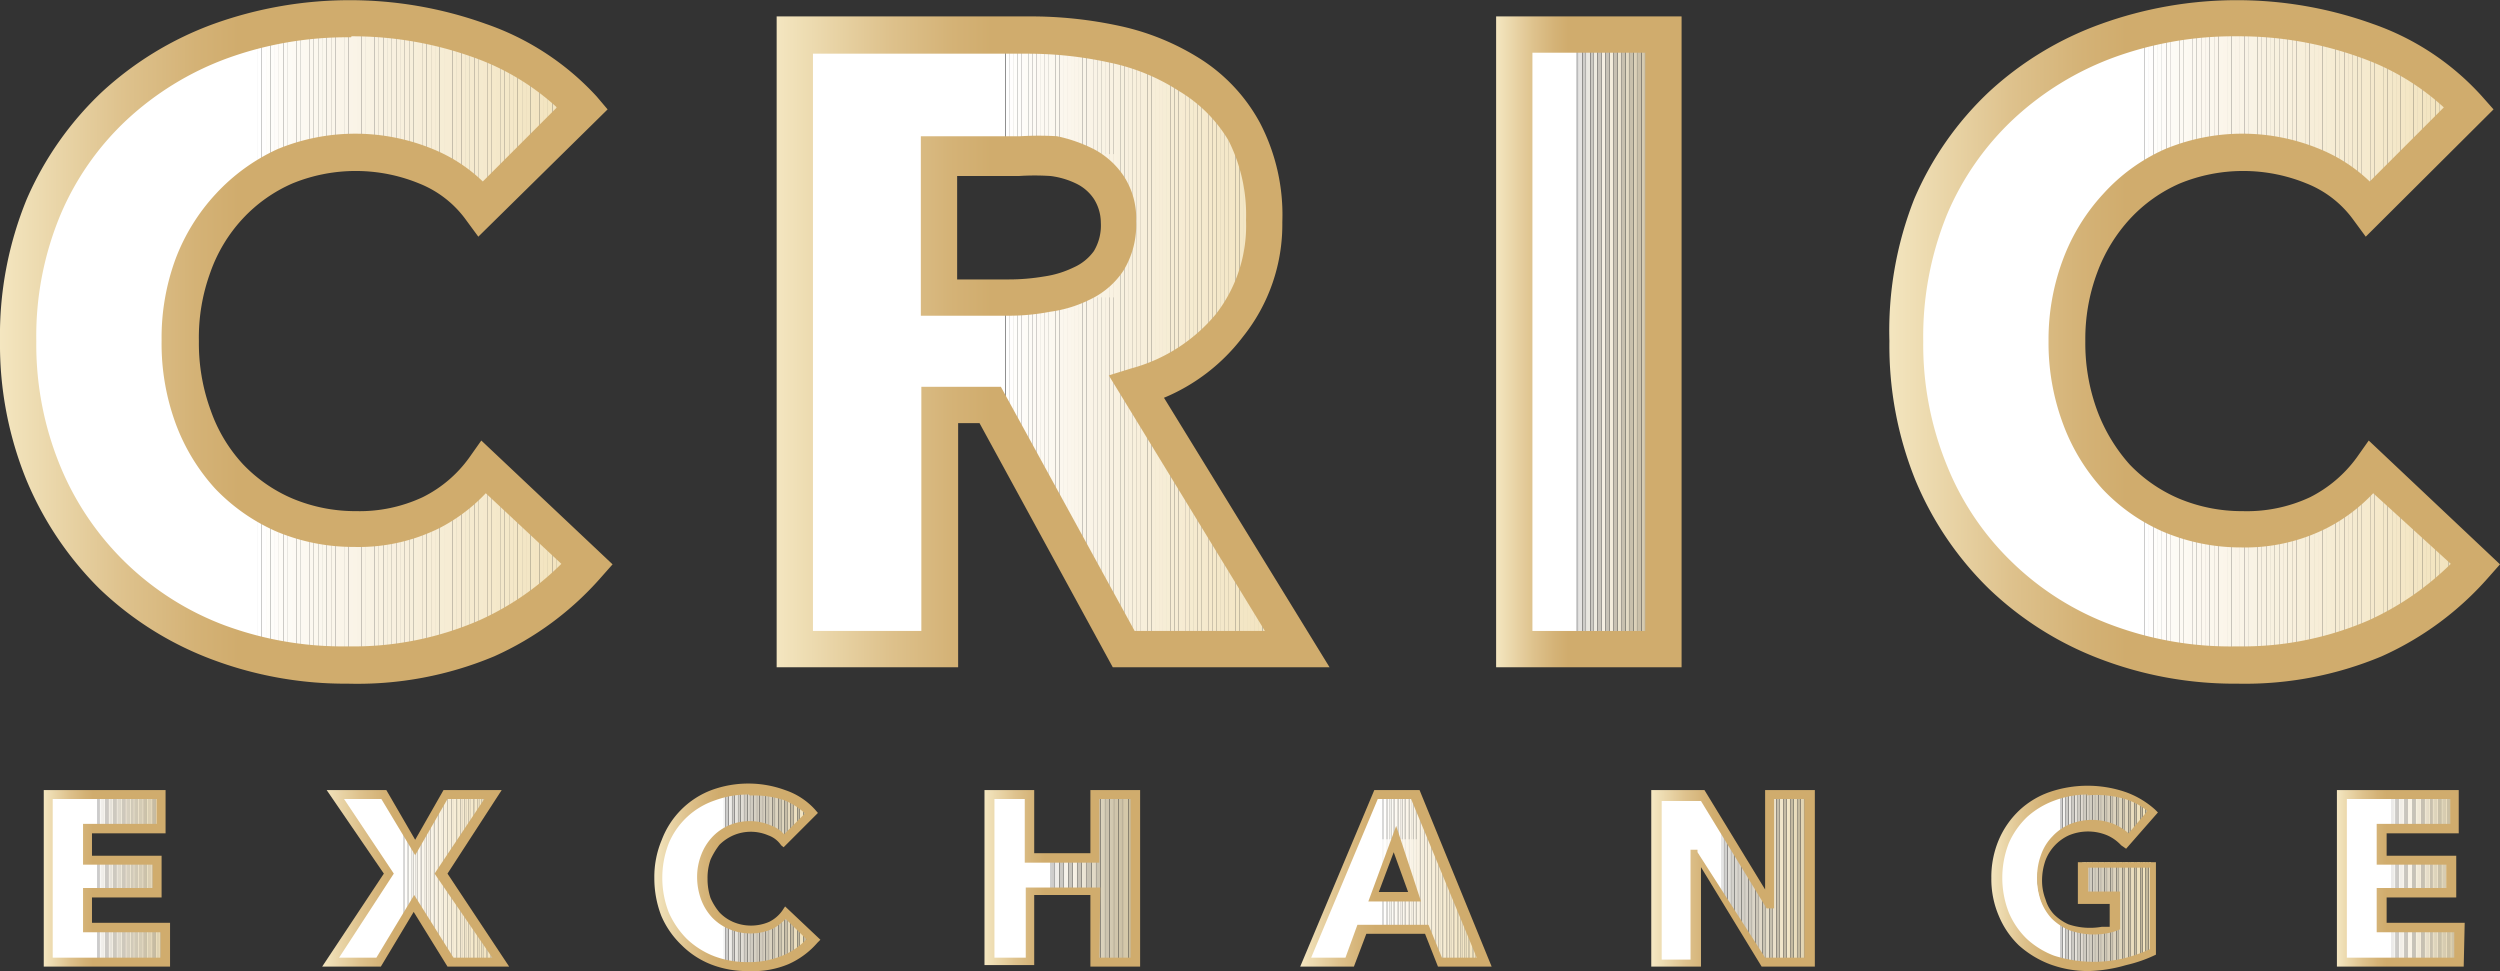 <svg xmlns="http://www.w3.org/2000/svg" xmlns:xlink="http://www.w3.org/1999/xlink" viewBox="0 0 50.28 19.53"><rect x="0" y="0" width="50.28" height="19.53" fill="#333333" stroke="none"/><defs><style>.cls-1{fill:none;}.cls-2{clip-path:url(#clip-path);}.cls-3{fill:#fff;}.cls-4{fill:#fffefd;}.cls-5{fill:#fffefb;}.cls-6{fill:#fefdfa;}.cls-7{fill:#fefcf9;}.cls-8{fill:#fefcf7;}.cls-9{fill:#fdfbf6;}.cls-10{fill:#fdfbf5;}.cls-11{fill:#fdfaf4;}.cls-12{fill:#fdfaf3;}.cls-13{fill:#fcf9f2;}.cls-14{fill:#fcf9f1;}.cls-15{fill:#fcf8f0;}.cls-16{fill:#fcf8ef;}.cls-17{fill:#fbf7ee;}.cls-18{fill:#fbf7ed;}.cls-19{fill:#fbf6ec;}.cls-20{fill:#fbf6eb;}.cls-21{fill:#fbf5ea;}.cls-22{fill:#faf5e9;}.cls-23{fill:#faf4e8;}.cls-24{fill:#faf4e7;}.cls-25{fill:#f9f3e6;}.cls-26{fill:#f9f3e5;}.cls-27{fill:#f9f3e4;}.cls-28{fill:#f9f2e3;}.cls-29{fill:#f9f2e2;}.cls-30{fill:#f9f2e1;}.cls-31{fill:#f8f1e0;}.cls-32{fill:#f8f1df;}.cls-33{fill:#f8f0df;}.cls-34{fill:#f8f0de;}.cls-35{fill:#f8f0dd;}.cls-36{fill:#f8efdc;}.cls-37{fill:#f7efdb;}.cls-38{fill:#f7efda;}.cls-39{fill:#f7eed9;}.cls-40{fill:#f7eed8;}.cls-41{fill:#f7edd7;}.cls-42{fill:#f6edd6;}.cls-43{fill:#f6edd5;}.cls-44{fill:#f6ecd4;}.cls-45{fill:#f6ecd3;}.cls-46{fill:#f6ebd2;}.cls-47{fill:#f6ebd1;}.cls-48{fill:#f5ebd0;}.cls-49{fill:#f5eacf;}.cls-50{fill:#f5eace;}.cls-51{fill:#f5e9cd;}.cls-52{fill:#f5e9cc;}.cls-53{fill:#f5e9cb;}.cls-54{fill:#f4e8ca;}.cls-55{fill:#f4e8c9;}.cls-56{fill:#f4e7c8;}.cls-57{fill:#f4e7c7;}.cls-58{fill:#f4e7c6;}.cls-59{fill:#f3e6c5;}.cls-60{fill:#f3e6c4;}.cls-61{fill:#f3e5c3;}.cls-62{fill:#f3e5c2;}.cls-63{fill:#f3e5c1;}.cls-64{fill:#f3e5c0;}.cls-65{fill:#f3e4c0;}.cls-66{fill:#f2e4bf;}.cls-67{fill:#f2e4be;}.cls-68{fill:#f2e3bd;}.cls-69{fill:#f2e3bc;}.cls-70{fill:#f2e3bb;}.cls-71{fill:#f2e2bb;}.cls-72{fill:#f2e2ba;}.cls-73{fill:url(#linear-gradient);}.cls-74{clip-path:url(#clip-path-2);}.cls-75{fill:url(#linear-gradient-2);}.cls-76{clip-path:url(#clip-path-3);}.cls-77{fill:url(#linear-gradient-3);}.cls-78{clip-path:url(#clip-path-4);}.cls-79{fill:url(#linear-gradient-4);}.cls-80{clip-path:url(#clip-path-5);}.cls-81{fill:url(#linear-gradient-5);}.cls-82{clip-path:url(#clip-path-6);}.cls-83{fill:url(#linear-gradient-6);}.cls-84{clip-path:url(#clip-path-7);}.cls-85{fill:url(#linear-gradient-7);}.cls-86{clip-path:url(#clip-path-8);}.cls-87{fill:url(#linear-gradient-8);}.cls-88{clip-path:url(#clip-path-9);}.cls-89{fill:url(#linear-gradient-9);}.cls-90{clip-path:url(#clip-path-10);}.cls-91{fill:url(#linear-gradient-10);}.cls-92{clip-path:url(#clip-path-11);}.cls-93{fill:url(#linear-gradient-11);}.cls-94{clip-path:url(#clip-path-12);}.cls-95{fill:url(#linear-gradient-12);}</style><clipPath id="clip-path"><path class="cls-1" d="M1,19.35V16H3.24v.68H1.76v.64h1.4V18H1.76v.7H3.32v.7Z"/></clipPath><linearGradient id="linear-gradient" x1="0.88" y1="17.66" x2="3.42" y2="17.66" gradientUnits="userSpaceOnUse"><stop offset="0" stop-color="#f4e6c0"/><stop offset="0.05" stop-color="#eeddb3"/><stop offset="0.2" stop-color="#dec28d"/><stop offset="0.32" stop-color="#d4b276"/><stop offset="0.39" stop-color="#d0ac6d"/></linearGradient><clipPath id="clip-path-2"><path class="cls-1" d="M9.07,19.35l-.74-1.19-.71,1.19h-1l1.18-1.78L6.74,16h1L8.35,17,9,16h.95L8.85,17.57l1.22,1.78Z"/></clipPath><linearGradient id="linear-gradient-2" x1="6.48" y1="17.66" x2="10.24" y2="17.66" xlink:href="#linear-gradient"/><clipPath id="clip-path-3"><path class="cls-1" d="M15.82,19.29a1.81,1.81,0,0,1-.76.15,1.88,1.88,0,0,1-.72-.13,1.68,1.68,0,0,1-.57-.36,1.73,1.73,0,0,1-.38-.57,1.95,1.95,0,0,1,0-1.45,1.49,1.49,0,0,1,.39-.56,1.58,1.58,0,0,1,.58-.36,2.16,2.16,0,0,1,1.42,0,1.41,1.41,0,0,1,.56.37l-.55.56a.7.7,0,0,0-.3-.24,1.12,1.12,0,0,0-.78,0,1.11,1.11,0,0,0-.3.22.79.79,0,0,0-.2.33,1.07,1.07,0,0,0-.07.41,1.16,1.16,0,0,0,.07.42.85.85,0,0,0,.19.32,1,1,0,0,0,.31.22.92.92,0,0,0,.38.07,1,1,0,0,0,.43-.09,1,1,0,0,0,.29-.25l.56.53A1.62,1.62,0,0,1,15.82,19.29Z"/></clipPath><linearGradient id="linear-gradient-3" x1="13.16" y1="17.66" x2="16.5" y2="17.66" xlink:href="#linear-gradient"/><clipPath id="clip-path-4"><path class="cls-1" d="M22,19.35V17.94H20.71v1.41h-.82V16h.82v1.27H22V16h.81v3.37Z"/></clipPath><linearGradient id="linear-gradient-4" x1="19.8" y1="17.66" x2="22.93" y2="17.66" xlink:href="#linear-gradient"/><clipPath id="clip-path-5"><path class="cls-1" d="M29,19.35l-.26-.66h-1.3l-.25.66h-.88L27.7,16h.79l1.4,3.37Zm-.9-2.47L27.65,18h.85Z"/></clipPath><linearGradient id="linear-gradient-5" x1="26.15" y1="17.66" x2="30.03" y2="17.66" xlink:href="#linear-gradient"/><clipPath id="clip-path-6"><path class="cls-1" d="M35.48,19.35l-1.35-2.2h0l0,2.2h-.79V16h.93l1.35,2.2h0l0-2.2h.79v3.37Z"/></clipPath><linearGradient id="linear-gradient-6" x1="33.25" y1="17.66" x2="36.5" y2="17.66" xlink:href="#linear-gradient"/><clipPath id="clip-path-7"><path class="cls-1" d="M42.69,19.35a2.73,2.73,0,0,1-.72.09,2.27,2.27,0,0,1-.75-.13,1.75,1.75,0,0,1-.58-.37,1.67,1.67,0,0,1-.39-.55,1.9,1.9,0,0,1-.13-.73,1.73,1.73,0,0,1,.14-.73,1.59,1.59,0,0,1,.38-.56,1.66,1.66,0,0,1,.58-.36,2.18,2.18,0,0,1,.72-.12,2.27,2.27,0,0,1,.75.12,1.5,1.5,0,0,1,.55.33l-.51.58a.76.76,0,0,0-.32-.22,1,1,0,0,0-.44-.09.85.85,0,0,0-.39.08,1,1,0,0,0-.32.21.9.9,0,0,0-.2.34,1.16,1.16,0,0,0-.08.42,1.21,1.21,0,0,0,.07.43.79.79,0,0,0,.2.33.74.74,0,0,0,.32.22,1.23,1.23,0,0,0,.44.08l.27,0a.84.84,0,0,0,.24-.07V18h-.64v-.66h1.39v1.78A2.33,2.33,0,0,1,42.69,19.35Z"/></clipPath><linearGradient id="linear-gradient-7" x1="40.02" y1="17.66" x2="43.37" y2="17.66" xlink:href="#linear-gradient"/><clipPath id="clip-path-8"><path class="cls-1" d="M47.1,19.35V16h2.27v.68H47.89v.64h1.4V18h-1.4v.7h1.57v.7Z"/></clipPath><linearGradient id="linear-gradient-8" x1="47.01" y1="17.66" x2="49.55" y2="17.66" xlink:href="#linear-gradient"/><clipPath id="clip-path-9"><path class="cls-1" d="M9.79,12.83A6.57,6.57,0,0,1,7,13.38a7.12,7.12,0,0,1-2.64-.47,6.1,6.1,0,0,1-3.5-3.4,6.73,6.73,0,0,1-.5-2.65A6.83,6.83,0,0,1,.88,4.17a6,6,0,0,1,1.42-2A6.26,6.26,0,0,1,4.43.82,7.59,7.59,0,0,1,7.07.36,7.39,7.39,0,0,1,9.64.83a5,5,0,0,1,2,1.35l-2,2a2.51,2.51,0,0,0-1.1-.85,3.68,3.68,0,0,0-2.84,0,3.3,3.3,0,0,0-1.12.79,3.67,3.67,0,0,0-.74,1.2,4.31,4.31,0,0,0-.26,1.51,4.43,4.43,0,0,0,.26,1.53,3.61,3.61,0,0,0,.73,1.2,3.21,3.21,0,0,0,1.11.77,3.45,3.45,0,0,0,1.41.28,3.19,3.19,0,0,0,1.55-.35,3,3,0,0,0,1.07-.9l2.07,1.95A5.72,5.72,0,0,1,9.79,12.83Z"/></clipPath><linearGradient id="linear-gradient-9" x1="0" y1="6.87" x2="12.32" y2="6.87" xlink:href="#linear-gradient"/><clipPath id="clip-path-10"><path class="cls-1" d="M22.6,13.05l-2.68-4.9h-1v4.9H16V.7H20.7a8.26,8.26,0,0,1,1.73.18A4.47,4.47,0,0,1,24,1.5,3.11,3.11,0,0,1,25,2.65a3.58,3.58,0,0,1,.41,1.78,3.3,3.3,0,0,1-.68,2.11,3.74,3.74,0,0,1-1.89,1.22l3.23,5.29Zm-.12-8.57a1.16,1.16,0,0,0-.19-.7,1.27,1.27,0,0,0-.47-.42,1.9,1.9,0,0,0-.65-.2,4.2,4.2,0,0,0-.69-.06h-1.6V6H20.3a5,5,0,0,0,.76-.06,2.29,2.29,0,0,0,.7-.22,1.32,1.32,0,0,0,.52-.45A1.37,1.37,0,0,0,22.48,4.48Z"/></clipPath><linearGradient id="linear-gradient-10" x1="15.62" y1="6.87" x2="26.74" y2="6.87" xlink:href="#linear-gradient"/><clipPath id="clip-path-11"><path class="cls-1" d="M30.45,13.05V.7h3V13.05Z"/></clipPath><linearGradient id="linear-gradient-11" x1="30.09" y1="6.87" x2="33.82" y2="6.87" xlink:href="#linear-gradient"/><clipPath id="clip-path-12"><path class="cls-1" d="M47.75,12.83a6.6,6.6,0,0,1-2.78.55,7.12,7.12,0,0,1-2.64-.47,6.1,6.1,0,0,1-3.5-3.4,6.73,6.73,0,0,1-.51-2.65,6.65,6.65,0,0,1,.52-2.69,5.85,5.85,0,0,1,1.42-2A6.08,6.08,0,0,1,42.39.82,7.53,7.53,0,0,1,45,.36,7.44,7.44,0,0,1,47.6.83a5,5,0,0,1,2,1.35l-2,2a2.42,2.42,0,0,0-1.09-.85,3.68,3.68,0,0,0-2.84,0,3.34,3.34,0,0,0-1.13.79,3.82,3.82,0,0,0-.73,1.2,4.31,4.31,0,0,0-.26,1.51,4.43,4.43,0,0,0,.26,1.53,3.76,3.76,0,0,0,.72,1.2,3.21,3.21,0,0,0,1.11.77,3.46,3.46,0,0,0,1.42.28,3.19,3.19,0,0,0,1.55-.35,2.93,2.93,0,0,0,1.06-.9l2.08,1.95A5.81,5.81,0,0,1,47.75,12.83Z"/></clipPath><linearGradient id="linear-gradient-12" x1="37.96" y1="6.87" x2="50.28" y2="6.87" xlink:href="#linear-gradient"/></defs><g id="Layer_2" data-name="Layer 2"><g id="Layer_1-2" data-name="Layer 1"><g class="cls-2"><rect class="cls-3" x="0.97" y="15.98" width="0.99" height="3.37"/><rect class="cls-3" x="1.96" y="15.98" width="0.02" height="3.37"/><rect class="cls-4" x="1.98" y="15.98" width="0.02" height="3.37"/><rect class="cls-5" x="2" y="15.98" width="0.02" height="3.37"/><rect class="cls-6" x="2.01" y="15.98" width="0.02" height="3.37"/><rect class="cls-7" x="2.03" y="15.98" width="0.02" height="3.37"/><rect class="cls-8" x="2.05" y="15.98" width="0.02" height="3.37"/><rect class="cls-9" x="2.07" y="15.98" width="0.02" height="3.37"/><rect class="cls-10" x="2.09" y="15.98" width="0.02" height="3.37"/><rect class="cls-11" x="2.1" y="15.98" width="0.02" height="3.37"/><rect class="cls-12" x="2.12" y="15.98" width="0.02" height="3.37"/><rect class="cls-13" x="2.14" y="15.98" width="0.02" height="3.37"/><rect class="cls-14" x="2.16" y="15.98" width="0.02" height="3.37"/><rect class="cls-15" x="2.18" y="15.98" width="0.02" height="3.37"/><rect class="cls-16" x="2.19" y="15.98" width="0.02" height="3.37"/><rect class="cls-17" x="2.21" y="15.98" width="0.02" height="3.37"/><rect class="cls-18" x="2.23" y="15.98" width="0.02" height="3.37"/><rect class="cls-19" x="2.25" y="15.98" width="0.02" height="3.37"/><rect class="cls-20" x="2.26" y="15.98" width="0.02" height="3.37"/><rect class="cls-21" x="2.28" y="15.98" width="0.02" height="3.37"/><rect class="cls-22" x="2.3" y="15.98" width="0.02" height="3.37"/><rect class="cls-22" x="2.32" y="15.98" width="0.02" height="3.37"/><rect class="cls-23" x="2.34" y="15.98" width="0.02" height="3.37"/><rect class="cls-24" x="2.35" y="15.98" width="0.02" height="3.37"/><rect class="cls-25" x="2.37" y="15.98" width="0.02" height="3.37"/><rect class="cls-26" x="2.39" y="15.98" width="0.02" height="3.37"/><rect class="cls-27" x="2.41" y="15.98" width="0.02" height="3.37"/><rect class="cls-28" x="2.43" y="15.98" width="0.02" height="3.37"/><rect class="cls-29" x="2.44" y="15.98" width="0.02" height="3.37"/><rect class="cls-30" x="2.46" y="15.98" width="0.02" height="3.37"/><rect class="cls-31" x="2.48" y="15.98" width="0.02" height="3.37"/><rect class="cls-32" x="2.5" y="15.98" width="0.02" height="3.37"/><rect class="cls-33" x="2.52" y="15.98" width="0.02" height="3.37"/><rect class="cls-34" x="2.53" y="15.98" width="0.02" height="3.37"/><rect class="cls-35" x="2.55" y="15.98" width="0.02" height="3.37"/><rect class="cls-36" x="2.57" y="15.98" width="0.02" height="3.37"/><rect class="cls-37" x="2.59" y="15.98" width="0.02" height="3.37"/><rect class="cls-38" x="2.61" y="15.98" width="0.02" height="3.37"/><rect class="cls-39" x="2.62" y="15.98" width="0.02" height="3.37"/><rect class="cls-39" x="2.64" y="15.98" width="0.02" height="3.37"/><rect class="cls-40" x="2.66" y="15.98" width="0.02" height="3.37"/><rect class="cls-41" x="2.68" y="15.98" width="0.02" height="3.37"/><rect class="cls-42" x="2.69" y="15.98" width="0.02" height="3.37"/><rect class="cls-43" x="2.71" y="15.98" width="0.02" height="3.37"/><rect class="cls-44" x="2.73" y="15.98" width="0.02" height="3.37"/><rect class="cls-44" x="2.75" y="15.98" width="0.02" height="3.37"/><rect class="cls-45" x="2.77" y="15.98" width="0.02" height="3.37"/><rect class="cls-46" x="2.78" y="15.98" width="0.02" height="3.37"/><rect class="cls-47" x="2.8" y="15.98" width="0.02" height="3.37"/><rect class="cls-48" x="2.82" y="15.98" width="0.02" height="3.37"/><rect class="cls-49" x="2.84" y="15.98" width="0.02" height="3.37"/><rect class="cls-49" x="2.86" y="15.98" width="0.02" height="3.37"/><rect class="cls-50" x="2.87" y="15.98" width="0.02" height="3.37"/><rect class="cls-51" x="2.89" y="15.98" width="0.02" height="3.37"/><rect class="cls-52" x="2.91" y="15.98" width="0.02" height="3.37"/><rect class="cls-53" x="2.93" y="15.98" width="0.02" height="3.37"/><rect class="cls-54" x="2.95" y="15.98" width="0.02" height="3.37"/><rect class="cls-54" x="2.96" y="15.98" width="0.02" height="3.37"/><rect class="cls-55" x="2.98" y="15.98" width="0.02" height="3.37"/><rect class="cls-56" x="3" y="15.98" width="0.02" height="3.37"/><rect class="cls-57" x="3.02" y="15.98" width="0.02" height="3.37"/><rect class="cls-58" x="3.04" y="15.98" width="0.02" height="3.37"/><rect class="cls-59" x="3.05" y="15.98" width="0.02" height="3.37"/><rect class="cls-59" x="3.07" y="15.98" width="0.02" height="3.37"/><rect class="cls-60" x="3.09" y="15.98" width="0.02" height="3.37"/><rect class="cls-61" x="3.11" y="15.98" width="0.02" height="3.37"/><rect class="cls-62" x="3.13" y="15.98" width="0.02" height="3.37"/><rect class="cls-63" x="3.14" y="15.98" width="0.02" height="3.37"/><rect class="cls-64" x="3.16" y="15.98" width="0.02" height="3.37"/><rect class="cls-65" x="3.18" y="15.98" width="0.02" height="3.37"/><rect class="cls-66" x="3.2" y="15.98" width="0.02" height="3.37"/><rect class="cls-67" x="3.21" y="15.98" width="0.02" height="3.37"/><rect class="cls-68" x="3.23" y="15.98" width="0.02" height="3.37"/><rect class="cls-69" x="3.25" y="15.98" width="0.02" height="3.37"/><rect class="cls-70" x="3.27" y="15.98" width="0.02" height="3.37"/><rect class="cls-71" x="3.29" y="15.98" width="0.02" height="3.37"/><rect class="cls-72" x="3.3" y="15.98" width="0.02" height="3.37"/><rect class="cls-72" x="3.32" y="15.98" height="3.37"/></g><path class="cls-73" d="M3.42,19.44H.88V15.89H3.33v.87H1.85v.45h1.4v.84H1.85v.51H3.42Zm-2.36-.18H3.23v-.51H1.67v-.89h1.4v-.47H1.67v-.82H3.15v-.5H1.06Z"/><g class="cls-74"><rect class="cls-3" x="6.65" y="15.98" width="1.44" height="3.37"/><rect class="cls-3" x="8.08" y="15.98" width="0.03" height="3.37"/><rect class="cls-4" x="8.11" y="15.98" width="0.03" height="3.37"/><rect class="cls-5" x="8.14" y="15.98" width="0.03" height="3.37"/><rect class="cls-6" x="8.16" y="15.98" width="0.03" height="3.37"/><rect class="cls-7" x="8.19" y="15.98" width="0.03" height="3.37"/><rect class="cls-8" x="8.22" y="15.98" width="0.03" height="3.37"/><rect class="cls-9" x="8.24" y="15.98" width="0.03" height="3.37"/><rect class="cls-10" x="8.27" y="15.98" width="0.03" height="3.37"/><rect class="cls-11" x="8.29" y="15.98" width="0.03" height="3.37"/><rect class="cls-12" x="8.32" y="15.98" width="0.03" height="3.37"/><rect class="cls-13" x="8.35" y="15.98" width="0.03" height="3.37"/><rect class="cls-14" x="8.37" y="15.98" width="0.03" height="3.37"/><rect class="cls-15" x="8.4" y="15.98" width="0.03" height="3.37"/><rect class="cls-16" x="8.42" y="15.98" width="0.03" height="3.37"/><rect class="cls-17" x="8.45" y="15.98" width="0.03" height="3.37"/><rect class="cls-18" x="8.48" y="15.98" width="0.03" height="3.37"/><rect class="cls-19" x="8.5" y="15.98" width="0.03" height="3.37"/><rect class="cls-20" x="8.53" y="15.98" width="0.03" height="3.37"/><rect class="cls-21" x="8.55" y="15.98" width="0.03" height="3.37"/><rect class="cls-22" x="8.58" y="15.98" width="0.03" height="3.37"/><rect class="cls-22" x="8.61" y="15.98" width="0.03" height="3.37"/><rect class="cls-23" x="8.63" y="15.98" width="0.03" height="3.37"/><rect class="cls-24" x="8.66" y="15.98" width="0.03" height="3.37"/><rect class="cls-25" x="8.68" y="15.98" width="0.03" height="3.37"/><rect class="cls-26" x="8.71" y="15.98" width="0.03" height="3.37"/><rect class="cls-27" x="8.74" y="15.98" width="0.03" height="3.37"/><rect class="cls-28" x="8.76" y="15.98" width="0.03" height="3.37"/><rect class="cls-29" x="8.79" y="15.98" width="0.03" height="3.37"/><rect class="cls-30" x="8.82" y="15.98" width="0.03" height="3.37"/><rect class="cls-31" x="8.84" y="15.98" width="0.03" height="3.37"/><rect class="cls-32" x="8.87" y="15.98" width="0.03" height="3.37"/><rect class="cls-33" x="8.89" y="15.98" width="0.03" height="3.37"/><rect class="cls-34" x="8.92" y="15.98" width="0.03" height="3.37"/><rect class="cls-35" x="8.95" y="15.98" width="0.03" height="3.37"/><rect class="cls-36" x="8.97" y="15.98" width="0.03" height="3.37"/><rect class="cls-37" x="9" y="15.98" width="0.03" height="3.37"/><rect class="cls-38" x="9.02" y="15.98" width="0.03" height="3.37"/><rect class="cls-39" x="9.05" y="15.98" width="0.03" height="3.37"/><rect class="cls-39" x="9.08" y="15.98" width="0.03" height="3.37"/><rect class="cls-40" x="9.1" y="15.98" width="0.03" height="3.37"/><rect class="cls-41" x="9.13" y="15.98" width="0.03" height="3.37"/><rect class="cls-42" x="9.15" y="15.98" width="0.03" height="3.37"/><rect class="cls-43" x="9.18" y="15.98" width="0.03" height="3.37"/><rect class="cls-44" x="9.21" y="15.98" width="0.03" height="3.37"/><rect class="cls-44" x="9.23" y="15.98" width="0.03" height="3.37"/><rect class="cls-45" x="9.26" y="15.98" width="0.03" height="3.37"/><rect class="cls-46" x="9.28" y="15.98" width="0.03" height="3.37"/><rect class="cls-47" x="9.31" y="15.98" width="0.03" height="3.37"/><rect class="cls-48" x="9.34" y="15.98" width="0.03" height="3.37"/><rect class="cls-49" x="9.36" y="15.98" width="0.03" height="3.37"/><rect class="cls-49" x="9.39" y="15.98" width="0.03" height="3.37"/><rect class="cls-50" x="9.42" y="15.98" width="0.03" height="3.37"/><rect class="cls-51" x="9.44" y="15.98" width="0.03" height="3.37"/><rect class="cls-52" x="9.47" y="15.98" width="0.03" height="3.37"/><rect class="cls-53" x="9.49" y="15.98" width="0.03" height="3.37"/><rect class="cls-54" x="9.52" y="15.98" width="0.03" height="3.37"/><rect class="cls-54" x="9.55" y="15.98" width="0.03" height="3.37"/><rect class="cls-55" x="9.57" y="15.98" width="0.03" height="3.37"/><rect class="cls-56" x="9.6" y="15.98" width="0.03" height="3.37"/><rect class="cls-57" x="9.62" y="15.98" width="0.03" height="3.37"/><rect class="cls-58" x="9.65" y="15.98" width="0.03" height="3.37"/><rect class="cls-59" x="9.68" y="15.98" width="0.03" height="3.37"/><rect class="cls-59" x="9.7" y="15.98" width="0.03" height="3.37"/><rect class="cls-60" x="9.73" y="15.98" width="0.03" height="3.37"/><rect class="cls-61" x="9.75" y="15.98" width="0.03" height="3.37"/><rect class="cls-62" x="9.78" y="15.98" width="0.03" height="3.37"/><rect class="cls-63" x="9.81" y="15.98" width="0.03" height="3.37"/><rect class="cls-64" x="9.83" y="15.98" width="0.03" height="3.37"/><rect class="cls-65" x="9.86" y="15.98" width="0.03" height="3.37"/><rect class="cls-66" x="9.89" y="15.98" width="0.03" height="3.37"/><rect class="cls-67" x="9.91" y="15.98" width="0.03" height="3.37"/><rect class="cls-68" x="9.94" y="15.98" width="0.03" height="3.37"/><rect class="cls-69" x="9.96" y="15.98" width="0.03" height="3.37"/><rect class="cls-70" x="9.99" y="15.98" width="0.03" height="3.37"/><rect class="cls-71" x="10.02" y="15.98" width="0.03" height="3.37"/><rect class="cls-72" x="10.04" y="15.98" width="0.03" height="3.37"/><rect class="cls-72" x="10.07" y="15.98" height="3.37"/></g><path class="cls-75" d="M10.24,19.44H9l-.68-1.1-.66,1.1H6.48l1.24-1.87L6.57,15.89h1.2l.58,1,.57-1h1.17L9,17.57Zm-1.12-.18H9.9L8.74,17.57l1-1.5H9L8.35,17.2l-.68-1.13H6.92l1,1.5L6.82,19.26h.75L8.33,18Z"/><g class="cls-76"><rect class="cls-3" x="13.25" y="15.89" width="1.31" height="3.55"/><rect class="cls-3" x="14.56" y="15.89" width="0.02" height="3.55"/><rect class="cls-4" x="14.59" y="15.89" width="0.02" height="3.55"/><rect class="cls-5" x="14.61" y="15.89" width="0.02" height="3.55"/><rect class="cls-6" x="14.63" y="15.89" width="0.02" height="3.55"/><rect class="cls-7" x="14.66" y="15.89" width="0.02" height="3.55"/><rect class="cls-8" x="14.68" y="15.89" width="0.02" height="3.55"/><rect class="cls-9" x="14.7" y="15.89" width="0.02" height="3.55"/><rect class="cls-10" x="14.73" y="15.89" width="0.02" height="3.55"/><rect class="cls-11" x="14.75" y="15.89" width="0.02" height="3.55"/><rect class="cls-12" x="14.78" y="15.89" width="0.02" height="3.55"/><rect class="cls-13" x="14.8" y="15.89" width="0.02" height="3.55"/><rect class="cls-14" x="14.82" y="15.89" width="0.02" height="3.55"/><rect class="cls-15" x="14.85" y="15.89" width="0.02" height="3.55"/><rect class="cls-16" x="14.87" y="15.89" width="0.02" height="3.55"/><rect class="cls-17" x="14.9" y="15.89" width="0.02" height="3.55"/><rect class="cls-18" x="14.92" y="15.89" width="0.02" height="3.55"/><rect class="cls-19" x="14.94" y="15.89" width="0.02" height="3.55"/><rect class="cls-20" x="14.97" y="15.89" width="0.02" height="3.55"/><rect class="cls-21" x="14.99" y="15.89" width="0.02" height="3.55"/><rect class="cls-22" x="15.01" y="15.89" width="0.02" height="3.55"/><rect class="cls-22" x="15.04" y="15.89" width="0.02" height="3.55"/><rect class="cls-23" x="15.06" y="15.89" width="0.02" height="3.55"/><rect class="cls-24" x="15.09" y="15.89" width="0.02" height="3.55"/><rect class="cls-25" x="15.11" y="15.89" width="0.02" height="3.55"/><rect class="cls-26" x="15.13" y="15.89" width="0.02" height="3.55"/><rect class="cls-27" x="15.16" y="15.89" width="0.02" height="3.55"/><rect class="cls-28" x="15.18" y="15.89" width="0.02" height="3.55"/><rect class="cls-29" x="15.2" y="15.89" width="0.02" height="3.55"/><rect class="cls-30" x="15.23" y="15.89" width="0.02" height="3.55"/><rect class="cls-31" x="15.25" y="15.89" width="0.02" height="3.55"/><rect class="cls-32" x="15.28" y="15.89" width="0.02" height="3.55"/><rect class="cls-33" x="15.3" y="15.89" width="0.02" height="3.55"/><rect class="cls-34" x="15.32" y="15.89" width="0.02" height="3.55"/><rect class="cls-35" x="15.35" y="15.89" width="0.02" height="3.55"/><rect class="cls-36" x="15.37" y="15.89" width="0.02" height="3.55"/><rect class="cls-37" x="15.4" y="15.89" width="0.02" height="3.55"/><rect class="cls-38" x="15.42" y="15.89" width="0.02" height="3.55"/><rect class="cls-39" x="15.44" y="15.89" width="0.02" height="3.55"/><rect class="cls-39" x="15.47" y="15.89" width="0.02" height="3.55"/><rect class="cls-40" x="15.49" y="15.89" width="0.02" height="3.55"/><rect class="cls-41" x="15.51" y="15.89" width="0.02" height="3.55"/><rect class="cls-42" x="15.54" y="15.89" width="0.02" height="3.55"/><rect class="cls-43" x="15.56" y="15.89" width="0.02" height="3.55"/><rect class="cls-44" x="15.59" y="15.89" width="0.02" height="3.55"/><rect class="cls-44" x="15.61" y="15.89" width="0.02" height="3.55"/><rect class="cls-45" x="15.63" y="15.89" width="0.02" height="3.55"/><rect class="cls-46" x="15.66" y="15.89" width="0.02" height="3.55"/><rect class="cls-47" x="15.68" y="15.89" width="0.02" height="3.55"/><rect class="cls-48" x="15.7" y="15.89" width="0.02" height="3.55"/><rect class="cls-49" x="15.73" y="15.89" width="0.02" height="3.55"/><rect class="cls-49" x="15.75" y="15.89" width="0.02" height="3.55"/><rect class="cls-50" x="15.78" y="15.89" width="0.02" height="3.55"/><rect class="cls-51" x="15.8" y="15.89" width="0.02" height="3.55"/><rect class="cls-52" x="15.82" y="15.89" width="0.02" height="3.55"/><rect class="cls-53" x="15.85" y="15.89" width="0.02" height="3.55"/><rect class="cls-54" x="15.87" y="15.89" width="0.02" height="3.55"/><rect class="cls-54" x="15.9" y="15.89" width="0.02" height="3.55"/><rect class="cls-55" x="15.92" y="15.89" width="0.02" height="3.55"/><rect class="cls-56" x="15.94" y="15.89" width="0.02" height="3.55"/><rect class="cls-57" x="15.97" y="15.89" width="0.02" height="3.55"/><rect class="cls-58" x="15.99" y="15.89" width="0.02" height="3.55"/><rect class="cls-59" x="16.01" y="15.89" width="0.02" height="3.55"/><rect class="cls-59" x="16.04" y="15.89" width="0.02" height="3.55"/><rect class="cls-60" x="16.06" y="15.89" width="0.02" height="3.55"/><rect class="cls-61" x="16.09" y="15.89" width="0.02" height="3.55"/><rect class="cls-62" x="16.11" y="15.89" width="0.02" height="3.55"/><rect class="cls-63" x="16.13" y="15.89" width="0.02" height="3.55"/><rect class="cls-64" x="16.16" y="15.89" width="0.02" height="3.55"/><rect class="cls-65" x="16.18" y="15.89" width="0.02" height="3.55"/><rect class="cls-66" x="16.2" y="15.89" width="0.02" height="3.55"/><rect class="cls-67" x="16.23" y="15.89" width="0.02" height="3.55"/><rect class="cls-68" x="16.25" y="15.89" width="0.02" height="3.55"/><rect class="cls-69" x="16.28" y="15.89" width="0.02" height="3.55"/><rect class="cls-70" x="16.3" y="15.89" width="0.02" height="3.55"/><rect class="cls-71" x="16.32" y="15.89" width="0.02" height="3.55"/><rect class="cls-72" x="16.35" y="15.89" width="0.02" height="3.55"/><rect class="cls-72" x="16.37" y="15.89" height="3.55"/></g><path class="cls-77" d="M15.06,19.53a2,2,0,0,1-.75-.13,1.73,1.73,0,0,1-.6-.39,1.78,1.78,0,0,1-.41-.59,2.1,2.1,0,0,1-.14-.76,1.92,1.92,0,0,1,.15-.77,1.72,1.72,0,0,1,1-1,2.15,2.15,0,0,1,1.48,0,1.42,1.42,0,0,1,.6.39l.06.07-.69.69L15.71,17a.52.52,0,0,0-.26-.2.89.89,0,0,0-.7,0,.92.92,0,0,0-.28.19,1.49,1.49,0,0,0-.18.3,1.12,1.12,0,0,0-.06.38,1.23,1.23,0,0,0,.06.39,1.19,1.19,0,0,0,.18.29.83.83,0,0,0,.27.19.92.92,0,0,0,.73,0,.71.71,0,0,0,.26-.22l.06-.09.71.67-.06.06a1.66,1.66,0,0,1-.58.43h0A1.84,1.84,0,0,1,15.06,19.53Zm0-3.55a1.92,1.92,0,0,0-.69.12,1.54,1.54,0,0,0-.92.86,1.92,1.92,0,0,0,0,1.39,1.77,1.77,0,0,0,.36.53,1.67,1.67,0,0,0,.55.35,1.87,1.87,0,0,0,.68.12,1.74,1.74,0,0,0,.72-.14h0a1.4,1.4,0,0,0,.46-.32l-.42-.41a1,1,0,0,1-.26.2,1.1,1.1,0,0,1-.89,0,1,1,0,0,1-.33-.23,1.09,1.09,0,0,1-.22-.36,1.33,1.33,0,0,1-.08-.45,1.23,1.23,0,0,1,.08-.44,1.09,1.09,0,0,1,.22-.36,1,1,0,0,1,.34-.24,1.07,1.07,0,0,1,.84,0,.64.64,0,0,1,.27.18l.42-.42a1.32,1.32,0,0,0-.46-.28A2,2,0,0,0,15.08,16Z"/><g class="cls-78"><rect class="cls-3" x="19.89" y="15.98" width="1.24" height="3.37"/><rect class="cls-3" x="21.13" y="15.98" width="0.02" height="3.37"/><rect class="cls-4" x="21.15" y="15.98" width="0.02" height="3.37"/><rect class="cls-5" x="21.17" y="15.98" width="0.02" height="3.37"/><rect class="cls-6" x="21.19" y="15.98" width="0.02" height="3.37"/><rect class="cls-7" x="21.22" y="15.98" width="0.02" height="3.37"/><rect class="cls-8" x="21.24" y="15.98" width="0.02" height="3.37"/><rect class="cls-9" x="21.26" y="15.98" width="0.02" height="3.37"/><rect class="cls-10" x="21.28" y="15.98" width="0.02" height="3.37"/><rect class="cls-11" x="21.31" y="15.98" width="0.02" height="3.37"/><rect class="cls-12" x="21.33" y="15.98" width="0.02" height="3.37"/><rect class="cls-13" x="21.35" y="15.98" width="0.02" height="3.37"/><rect class="cls-14" x="21.37" y="15.98" width="0.02" height="3.37"/><rect class="cls-15" x="21.4" y="15.98" width="0.02" height="3.37"/><rect class="cls-16" x="21.42" y="15.98" width="0.02" height="3.37"/><rect class="cls-17" x="21.44" y="15.98" width="0.02" height="3.37"/><rect class="cls-18" x="21.46" y="15.98" width="0.02" height="3.37"/><rect class="cls-19" x="21.49" y="15.98" width="0.02" height="3.37"/><rect class="cls-20" x="21.51" y="15.98" width="0.02" height="3.37"/><rect class="cls-21" x="21.53" y="15.98" width="0.02" height="3.37"/><rect class="cls-22" x="21.55" y="15.98" width="0.02" height="3.37"/><rect class="cls-22" x="21.58" y="15.98" width="0.02" height="3.37"/><rect class="cls-23" x="21.6" y="15.98" width="0.02" height="3.37"/><rect class="cls-24" x="21.62" y="15.98" width="0.02" height="3.37"/><rect class="cls-25" x="21.64" y="15.98" width="0.02" height="3.37"/><rect class="cls-26" x="21.67" y="15.98" width="0.02" height="3.37"/><rect class="cls-27" x="21.69" y="15.98" width="0.02" height="3.37"/><rect class="cls-28" x="21.71" y="15.98" width="0.02" height="3.37"/><rect class="cls-29" x="21.73" y="15.98" width="0.02" height="3.37"/><rect class="cls-30" x="21.76" y="15.98" width="0.02" height="3.37"/><rect class="cls-31" x="21.78" y="15.98" width="0.02" height="3.37"/><rect class="cls-32" x="21.8" y="15.98" width="0.02" height="3.37"/><rect class="cls-33" x="21.82" y="15.98" width="0.02" height="3.37"/><rect class="cls-34" x="21.85" y="15.98" width="0.02" height="3.37"/><rect class="cls-35" x="21.87" y="15.98" width="0.02" height="3.37"/><rect class="cls-36" x="21.89" y="15.98" width="0.02" height="3.37"/><rect class="cls-37" x="21.91" y="15.98" width="0.02" height="3.37"/><rect class="cls-38" x="21.93" y="15.98" width="0.02" height="3.37"/><rect class="cls-39" x="21.96" y="15.98" width="0.02" height="3.37"/><rect class="cls-39" x="21.98" y="15.98" width="0.02" height="3.37"/><rect class="cls-40" x="22" y="15.98" width="0.02" height="3.37"/><rect class="cls-41" x="22.02" y="15.98" width="0.02" height="3.37"/><rect class="cls-42" x="22.05" y="15.98" width="0.02" height="3.37"/><rect class="cls-43" x="22.07" y="15.98" width="0.02" height="3.37"/><rect class="cls-44" x="22.09" y="15.98" width="0.02" height="3.37"/><rect class="cls-44" x="22.11" y="15.98" width="0.02" height="3.37"/><rect class="cls-45" x="22.14" y="15.98" width="0.02" height="3.37"/><rect class="cls-46" x="22.16" y="15.98" width="0.02" height="3.37"/><rect class="cls-47" x="22.18" y="15.98" width="0.02" height="3.37"/><rect class="cls-48" x="22.2" y="15.98" width="0.02" height="3.37"/><rect class="cls-49" x="22.23" y="15.98" width="0.02" height="3.37"/><rect class="cls-49" x="22.25" y="15.98" width="0.02" height="3.37"/><rect class="cls-50" x="22.27" y="15.98" width="0.02" height="3.37"/><rect class="cls-51" x="22.29" y="15.98" width="0.02" height="3.37"/><rect class="cls-52" x="22.32" y="15.98" width="0.02" height="3.37"/><rect class="cls-53" x="22.34" y="15.98" width="0.02" height="3.37"/><rect class="cls-54" x="22.36" y="15.98" width="0.02" height="3.37"/><rect class="cls-54" x="22.38" y="15.98" width="0.02" height="3.37"/><rect class="cls-55" x="22.41" y="15.98" width="0.02" height="3.37"/><rect class="cls-56" x="22.43" y="15.98" width="0.02" height="3.37"/><rect class="cls-57" x="22.45" y="15.98" width="0.02" height="3.37"/><rect class="cls-58" x="22.47" y="15.98" width="0.02" height="3.37"/><rect class="cls-59" x="22.5" y="15.98" width="0.02" height="3.37"/><rect class="cls-59" x="22.52" y="15.98" width="0.02" height="3.37"/><rect class="cls-60" x="22.54" y="15.98" width="0.02" height="3.37"/><rect class="cls-61" x="22.56" y="15.98" width="0.02" height="3.37"/><rect class="cls-62" x="22.59" y="15.98" width="0.02" height="3.37"/><rect class="cls-63" x="22.61" y="15.98" width="0.02" height="3.37"/><rect class="cls-64" x="22.63" y="15.98" width="0.02" height="3.37"/><rect class="cls-65" x="22.65" y="15.98" width="0.02" height="3.37"/><rect class="cls-66" x="22.67" y="15.98" width="0.02" height="3.37"/><rect class="cls-67" x="22.7" y="15.98" width="0.02" height="3.37"/><rect class="cls-68" x="22.72" y="15.98" width="0.02" height="3.37"/><rect class="cls-69" x="22.74" y="15.98" width="0.02" height="3.37"/><rect class="cls-70" x="22.76" y="15.98" width="0.02" height="3.37"/><rect class="cls-71" x="22.79" y="15.98" width="0.02" height="3.37"/><rect class="cls-72" x="22.81" y="15.98" width="0.02" height="3.37"/><rect class="cls-72" x="22.83" y="15.98" height="3.37"/></g><path class="cls-79" d="M22.93,19.44h-1V18H20.8v1.41h-1V15.89h1v1.27h1.13V15.89h1Zm-.82-.18h.63V16.07h-.63v1.28h-1.5V16.07H20v3.19h.63V17.85h1.5Z"/><g class="cls-80"><rect class="cls-3" x="27.65" y="16.88" width="0.15" height="1.16"/><rect class="cls-3" x="27.8" y="16.88" width="0.03" height="1.16"/><rect class="cls-4" x="27.83" y="16.88" width="0.03" height="1.16"/><rect class="cls-5" x="27.85" y="16.88" width="0.03" height="1.16"/><rect class="cls-6" x="27.88" y="16.88" width="0.03" height="1.16"/><rect class="cls-7" x="27.91" y="16.88" width="0.03" height="1.16"/><rect class="cls-8" x="27.94" y="16.88" width="0.03" height="1.16"/><rect class="cls-9" x="27.96" y="16.88" width="0.03" height="1.16"/><rect class="cls-10" x="27.99" y="16.88" width="0.03" height="1.16"/><rect class="cls-11" x="28.02" y="16.88" width="0.03" height="1.16"/><rect class="cls-12" x="28.05" y="16.88" width="0.03" height="1.16"/><rect class="cls-13" x="28.07" y="16.88" width="0.03" height="1.16"/><rect class="cls-14" x="28.1" y="16.88" width="0.03" height="1.16"/><rect class="cls-15" x="28.13" y="16.88" width="0.03" height="1.16"/><rect class="cls-16" x="28.16" y="16.88" width="0.03" height="1.16"/><rect class="cls-17" x="28.18" y="16.88" width="0.03" height="1.16"/><rect class="cls-18" x="28.21" y="16.88" width="0.03" height="1.16"/><rect class="cls-19" x="28.24" y="16.88" width="0.03" height="1.16"/><rect class="cls-20" x="28.27" y="16.88" width="0.03" height="1.16"/><rect class="cls-21" x="28.29" y="16.88" width="0.03" height="1.16"/><rect class="cls-22" x="28.32" y="16.88" width="0.03" height="1.16"/><rect class="cls-22" x="28.35" y="16.88" width="0.03" height="1.16"/><rect class="cls-23" x="28.38" y="16.88" width="0.03" height="1.16"/><rect class="cls-24" x="28.4" y="16.88" width="0.03" height="1.16"/><rect class="cls-25" x="28.43" y="16.88" width="0.03" height="1.16"/><rect class="cls-26" x="28.46" y="16.88" width="0.03" height="1.16"/><rect class="cls-27" x="28.49" y="16.88" width="0.01" height="1.16"/><rect class="cls-3" x="26.29" y="15.98" width="1.51" height="3.37"/><rect class="cls-3" x="27.8" y="15.98" width="0.03" height="3.37"/><rect class="cls-4" x="27.83" y="15.98" width="0.03" height="3.37"/><rect class="cls-5" x="27.85" y="15.98" width="0.03" height="3.37"/><rect class="cls-6" x="27.88" y="15.98" width="0.03" height="3.37"/><rect class="cls-7" x="27.91" y="15.98" width="0.03" height="3.37"/><rect class="cls-8" x="27.94" y="15.98" width="0.03" height="3.37"/><rect class="cls-9" x="27.96" y="15.98" width="0.03" height="3.37"/><rect class="cls-10" x="27.99" y="15.98" width="0.03" height="3.37"/><rect class="cls-11" x="28.02" y="15.98" width="0.03" height="3.37"/><rect class="cls-12" x="28.05" y="15.98" width="0.03" height="3.37"/><rect class="cls-13" x="28.07" y="15.98" width="0.03" height="3.37"/><rect class="cls-14" x="28.1" y="15.98" width="0.03" height="3.37"/><rect class="cls-15" x="28.13" y="15.98" width="0.03" height="3.37"/><rect class="cls-16" x="28.16" y="15.98" width="0.03" height="3.37"/><rect class="cls-17" x="28.18" y="15.98" width="0.03" height="3.37"/><rect class="cls-18" x="28.21" y="15.98" width="0.03" height="3.37"/><rect class="cls-19" x="28.24" y="15.98" width="0.03" height="3.37"/><rect class="cls-20" x="28.27" y="15.98" width="0.03" height="3.37"/><rect class="cls-21" x="28.29" y="15.98" width="0.03" height="3.37"/><rect class="cls-22" x="28.32" y="15.98" width="0.03" height="3.37"/><rect class="cls-22" x="28.35" y="15.98" width="0.03" height="3.37"/><rect class="cls-23" x="28.38" y="15.98" width="0.03" height="3.37"/><rect class="cls-24" x="28.4" y="15.98" width="0.03" height="3.37"/><rect class="cls-25" x="28.43" y="15.98" width="0.03" height="3.37"/><rect class="cls-26" x="28.46" y="15.98" width="0.03" height="3.37"/><rect class="cls-27" x="28.49" y="15.98" width="0.03" height="3.37"/><rect class="cls-28" x="28.51" y="15.98" width="0.03" height="3.37"/><rect class="cls-29" x="28.54" y="15.98" width="0.03" height="3.37"/><rect class="cls-30" x="28.57" y="15.98" width="0.03" height="3.37"/><rect class="cls-31" x="28.6" y="15.98" width="0.03" height="3.37"/><rect class="cls-32" x="28.62" y="15.98" width="0.03" height="3.37"/><rect class="cls-33" x="28.65" y="15.98" width="0.03" height="3.37"/><rect class="cls-34" x="28.68" y="15.98" width="0.03" height="3.37"/><rect class="cls-35" x="28.71" y="15.98" width="0.03" height="3.37"/><rect class="cls-36" x="28.73" y="15.98" width="0.03" height="3.37"/><rect class="cls-37" x="28.76" y="15.98" width="0.03" height="3.37"/><rect class="cls-38" x="28.79" y="15.98" width="0.03" height="3.37"/><rect class="cls-39" x="28.82" y="15.98" width="0.03" height="3.37"/><rect class="cls-39" x="28.84" y="15.98" width="0.03" height="3.37"/><rect class="cls-40" x="28.87" y="15.98" width="0.03" height="3.37"/><rect class="cls-41" x="28.9" y="15.98" width="0.03" height="3.37"/><rect class="cls-42" x="28.93" y="15.98" width="0.03" height="3.37"/><rect class="cls-43" x="28.95" y="15.98" width="0.03" height="3.37"/><rect class="cls-44" x="28.98" y="15.98" width="0.03" height="3.37"/><rect class="cls-44" x="29.01" y="15.98" width="0.03" height="3.37"/><rect class="cls-45" x="29.04" y="15.98" width="0.03" height="3.37"/><rect class="cls-46" x="29.06" y="15.98" width="0.03" height="3.37"/><rect class="cls-47" x="29.09" y="15.98" width="0.03" height="3.37"/><rect class="cls-48" x="29.12" y="15.98" width="0.03" height="3.37"/><rect class="cls-49" x="29.15" y="15.98" width="0.03" height="3.37"/><rect class="cls-49" x="29.17" y="15.98" width="0.03" height="3.37"/><rect class="cls-50" x="29.2" y="15.98" width="0.03" height="3.37"/><rect class="cls-51" x="29.23" y="15.98" width="0.03" height="3.37"/><rect class="cls-52" x="29.26" y="15.98" width="0.03" height="3.37"/><rect class="cls-53" x="29.28" y="15.98" width="0.03" height="3.37"/><rect class="cls-54" x="29.31" y="15.98" width="0.03" height="3.37"/><rect class="cls-54" x="29.34" y="15.98" width="0.03" height="3.37"/><rect class="cls-55" x="29.37" y="15.98" width="0.03" height="3.37"/><rect class="cls-56" x="29.39" y="15.98" width="0.03" height="3.37"/><rect class="cls-57" x="29.42" y="15.98" width="0.03" height="3.37"/><rect class="cls-58" x="29.45" y="15.98" width="0.03" height="3.37"/><rect class="cls-59" x="29.47" y="15.98" width="0.03" height="3.37"/><rect class="cls-59" x="29.5" y="15.98" width="0.03" height="3.37"/><rect class="cls-60" x="29.53" y="15.98" width="0.03" height="3.37"/><rect class="cls-61" x="29.56" y="15.98" width="0.03" height="3.37"/><rect class="cls-62" x="29.58" y="15.98" width="0.03" height="3.37"/><rect class="cls-63" x="29.61" y="15.98" width="0.03" height="3.37"/><rect class="cls-64" x="29.64" y="15.98" width="0.03" height="3.37"/><rect class="cls-65" x="29.67" y="15.98" width="0.03" height="3.37"/><rect class="cls-66" x="29.69" y="15.98" width="0.03" height="3.37"/><rect class="cls-67" x="29.72" y="15.98" width="0.03" height="3.37"/><rect class="cls-68" x="29.75" y="15.98" width="0.03" height="3.37"/><rect class="cls-69" x="29.78" y="15.98" width="0.03" height="3.37"/><rect class="cls-70" x="29.8" y="15.98" width="0.03" height="3.37"/><rect class="cls-71" x="29.83" y="15.98" width="0.03" height="3.37"/><rect class="cls-72" x="29.86" y="15.98" width="0.03" height="3.37"/><rect class="cls-72" x="29.89" y="15.98" height="3.37"/></g><path class="cls-81" d="M30,19.44H28.92l-.26-.66H27.48l-.25.66H26.15l1.49-3.55h.91l0,0Zm-1-.18h.7l-1.32-3.19h-.67l-1.34,3.19h.69l.24-.66h1.43Zm-.42-1.13H27.52l.56-1.52Zm-.85-.19h.59l-.29-.8Z"/><g class="cls-82"><rect class="cls-3" x="33.34" y="15.98" width="1.29" height="3.37"/><rect class="cls-3" x="34.63" y="15.98" width="0.02" height="3.37"/><rect class="cls-4" x="34.65" y="15.98" width="0.02" height="3.37"/><rect class="cls-5" x="34.68" y="15.98" width="0.02" height="3.37"/><rect class="cls-6" x="34.7" y="15.98" width="0.02" height="3.37"/><rect class="cls-7" x="34.72" y="15.98" width="0.02" height="3.37"/><rect class="cls-8" x="34.75" y="15.98" width="0.02" height="3.37"/><rect class="cls-9" x="34.77" y="15.98" width="0.02" height="3.37"/><rect class="cls-10" x="34.79" y="15.98" width="0.02" height="3.37"/><rect class="cls-11" x="34.82" y="15.98" width="0.02" height="3.37"/><rect class="cls-12" x="34.84" y="15.98" width="0.02" height="3.37"/><rect class="cls-13" x="34.86" y="15.98" width="0.02" height="3.37"/><rect class="cls-14" x="34.89" y="15.98" width="0.02" height="3.37"/><rect class="cls-15" x="34.91" y="15.98" width="0.02" height="3.37"/><rect class="cls-16" x="34.93" y="15.98" width="0.02" height="3.37"/><rect class="cls-17" x="34.96" y="15.98" width="0.02" height="3.37"/><rect class="cls-18" x="34.98" y="15.98" width="0.02" height="3.37"/><rect class="cls-19" x="35" y="15.98" width="0.02" height="3.37"/><rect class="cls-20" x="35.03" y="15.98" width="0.02" height="3.37"/><rect class="cls-21" x="35.05" y="15.98" width="0.02" height="3.37"/><rect class="cls-22" x="35.07" y="15.98" width="0.02" height="3.37"/><rect class="cls-22" x="35.1" y="15.98" width="0.02" height="3.37"/><rect class="cls-23" x="35.12" y="15.98" width="0.02" height="3.37"/><rect class="cls-24" x="35.14" y="15.98" width="0.02" height="3.37"/><rect class="cls-25" x="35.17" y="15.98" width="0.02" height="3.37"/><rect class="cls-26" x="35.19" y="15.98" width="0.02" height="3.37"/><rect class="cls-27" x="35.21" y="15.98" width="0.02" height="3.37"/><rect class="cls-28" x="35.24" y="15.98" width="0.02" height="3.37"/><rect class="cls-29" x="35.26" y="15.98" width="0.02" height="3.37"/><rect class="cls-30" x="35.28" y="15.98" width="0.02" height="3.37"/><rect class="cls-31" x="35.31" y="15.98" width="0.02" height="3.37"/><rect class="cls-32" x="35.33" y="15.98" width="0.02" height="3.37"/><rect class="cls-33" x="35.35" y="15.98" width="0.02" height="3.37"/><rect class="cls-34" x="35.38" y="15.98" width="0.02" height="3.37"/><rect class="cls-35" x="35.4" y="15.98" width="0.02" height="3.37"/><rect class="cls-36" x="35.42" y="15.98" width="0.02" height="3.37"/><rect class="cls-37" x="35.45" y="15.98" width="0.02" height="3.37"/><rect class="cls-38" x="35.47" y="15.98" width="0.02" height="3.37"/><rect class="cls-39" x="35.49" y="15.98" width="0.02" height="3.37"/><rect class="cls-39" x="35.52" y="15.98" width="0.02" height="3.37"/><rect class="cls-40" x="35.54" y="15.98" width="0.02" height="3.37"/><rect class="cls-41" x="35.56" y="15.98" width="0.02" height="3.37"/><rect class="cls-42" x="35.59" y="15.98" width="0.02" height="3.37"/><rect class="cls-43" x="35.61" y="15.98" width="0.02" height="3.37"/><rect class="cls-44" x="35.63" y="15.98" width="0.02" height="3.37"/><rect class="cls-44" x="35.66" y="15.98" width="0.02" height="3.37"/><rect class="cls-45" x="35.68" y="15.98" width="0.02" height="3.37"/><rect class="cls-46" x="35.7" y="15.98" width="0.02" height="3.37"/><rect class="cls-47" x="35.73" y="15.98" width="0.02" height="3.37"/><rect class="cls-48" x="35.75" y="15.98" width="0.02" height="3.37"/><rect class="cls-49" x="35.77" y="15.98" width="0.02" height="3.37"/><rect class="cls-49" x="35.8" y="15.98" width="0.02" height="3.37"/><rect class="cls-50" x="35.82" y="15.98" width="0.02" height="3.37"/><rect class="cls-51" x="35.84" y="15.98" width="0.02" height="3.37"/><rect class="cls-52" x="35.87" y="15.98" width="0.02" height="3.37"/><rect class="cls-53" x="35.89" y="15.98" width="0.02" height="3.37"/><rect class="cls-54" x="35.91" y="15.98" width="0.02" height="3.37"/><rect class="cls-54" x="35.94" y="15.98" width="0.02" height="3.37"/><rect class="cls-55" x="35.96" y="15.98" width="0.02" height="3.37"/><rect class="cls-56" x="35.98" y="15.98" width="0.02" height="3.37"/><rect class="cls-57" x="36.01" y="15.98" width="0.02" height="3.37"/><rect class="cls-58" x="36.03" y="15.98" width="0.02" height="3.37"/><rect class="cls-59" x="36.05" y="15.98" width="0.02" height="3.37"/><rect class="cls-59" x="36.08" y="15.98" width="0.02" height="3.37"/><rect class="cls-60" x="36.1" y="15.98" width="0.02" height="3.37"/><rect class="cls-61" x="36.12" y="15.98" width="0.02" height="3.37"/><rect class="cls-62" x="36.15" y="15.98" width="0.02" height="3.37"/><rect class="cls-63" x="36.17" y="15.98" width="0.02" height="3.37"/><rect class="cls-64" x="36.19" y="15.98" width="0.02" height="3.37"/><rect class="cls-65" x="36.22" y="15.98" width="0.02" height="3.37"/><rect class="cls-66" x="36.24" y="15.98" width="0.02" height="3.37"/><rect class="cls-67" x="36.26" y="15.98" width="0.02" height="3.37"/><rect class="cls-68" x="36.29" y="15.98" width="0.02" height="3.37"/><rect class="cls-69" x="36.31" y="15.98" width="0.02" height="3.37"/><rect class="cls-70" x="36.33" y="15.98" width="0.02" height="3.37"/><rect class="cls-71" x="36.36" y="15.98" width="0.02" height="3.37"/><rect class="cls-72" x="36.38" y="15.98" width="0.02" height="3.37"/><rect class="cls-72" x="36.4" y="15.98" height="3.37"/></g><path class="cls-83" d="M36.5,19.44H35.43l-1.22-2v2h-1V15.89h1.07l1.22,2,0-2h1Zm-1-.18h.79V16.07h-.61l0,2.2h-.15l0,0-1.32-2.16h-.79v3.19H34l0-2.21h.14l0,.05Z"/><g class="cls-84"><rect class="cls-3" x="40.12" y="15.89" width="1.32" height="3.55"/><rect class="cls-3" x="41.44" y="15.89" width="0.02" height="3.55"/><rect class="cls-4" x="41.46" y="15.89" width="0.02" height="3.55"/><rect class="cls-5" x="41.49" y="15.89" width="0.02" height="3.55"/><rect class="cls-6" x="41.51" y="15.89" width="0.02" height="3.55"/><rect class="cls-7" x="41.54" y="15.89" width="0.02" height="3.55"/><rect class="cls-8" x="41.56" y="15.89" width="0.02" height="3.55"/><rect class="cls-9" x="41.58" y="15.89" width="0.02" height="3.55"/><rect class="cls-10" x="41.61" y="15.89" width="0.02" height="3.55"/><rect class="cls-11" x="41.63" y="15.89" width="0.02" height="3.55"/><rect class="cls-12" x="41.66" y="15.89" width="0.02" height="3.55"/><rect class="cls-13" x="41.68" y="15.89" width="0.02" height="3.55"/><rect class="cls-14" x="41.7" y="15.89" width="0.02" height="3.55"/><rect class="cls-15" x="41.73" y="15.89" width="0.02" height="3.55"/><rect class="cls-16" x="41.75" y="15.89" width="0.02" height="3.55"/><rect class="cls-17" x="41.78" y="15.89" width="0.02" height="3.55"/><rect class="cls-18" x="41.8" y="15.89" width="0.02" height="3.55"/><rect class="cls-19" x="41.82" y="15.89" width="0.02" height="3.55"/><rect class="cls-20" x="41.85" y="15.89" width="0.02" height="3.55"/><rect class="cls-21" x="41.87" y="15.89" width="0.02" height="3.55"/><rect class="cls-22" x="41.9" y="15.89" width="0.02" height="3.55"/><rect class="cls-22" x="41.92" y="15.89" width="0.02" height="3.55"/><rect class="cls-23" x="41.94" y="15.89" width="0.02" height="3.55"/><rect class="cls-24" x="41.97" y="15.89" width="0.02" height="3.55"/><rect class="cls-25" x="41.99" y="15.89" width="0.02" height="3.55"/><rect class="cls-26" x="42.02" y="15.89" width="0.02" height="3.55"/><rect class="cls-27" x="42.04" y="15.89" width="0.02" height="3.55"/><rect class="cls-28" x="42.06" y="15.89" width="0.02" height="3.55"/><rect class="cls-29" x="42.09" y="15.89" width="0.02" height="3.55"/><rect class="cls-30" x="42.11" y="15.89" width="0.02" height="3.55"/><rect class="cls-31" x="42.14" y="15.89" width="0.02" height="3.55"/><rect class="cls-32" x="42.16" y="15.89" width="0.02" height="3.55"/><rect class="cls-33" x="42.18" y="15.89" width="0.02" height="3.55"/><rect class="cls-34" x="42.21" y="15.89" width="0.02" height="3.55"/><rect class="cls-35" x="42.23" y="15.89" width="0.02" height="3.55"/><rect class="cls-36" x="42.26" y="15.89" width="0.02" height="3.55"/><rect class="cls-37" x="42.28" y="15.89" width="0.02" height="3.55"/><rect class="cls-38" x="42.3" y="15.89" width="0.02" height="3.55"/><rect class="cls-39" x="42.33" y="15.89" width="0.02" height="3.55"/><rect class="cls-39" x="42.35" y="15.89" width="0.02" height="3.55"/><rect class="cls-40" x="42.38" y="15.89" width="0.02" height="3.55"/><rect class="cls-41" x="42.4" y="15.89" width="0.02" height="3.55"/><rect class="cls-42" x="42.42" y="15.89" width="0.02" height="3.55"/><rect class="cls-43" x="42.45" y="15.89" width="0.02" height="3.55"/><rect class="cls-44" x="42.47" y="15.89" width="0.02" height="3.55"/><rect class="cls-44" x="42.5" y="15.89" width="0.02" height="3.55"/><rect class="cls-45" x="42.52" y="15.89" width="0.02" height="3.55"/><rect class="cls-46" x="42.54" y="15.89" width="0.02" height="3.55"/><rect class="cls-47" x="42.57" y="15.89" width="0.02" height="3.55"/><rect class="cls-48" x="42.59" y="15.89" width="0.02" height="3.55"/><rect class="cls-49" x="42.62" y="15.89" width="0.02" height="3.55"/><rect class="cls-49" x="42.64" y="15.89" width="0.02" height="3.55"/><rect class="cls-50" x="42.66" y="15.89" width="0.02" height="3.55"/><rect class="cls-51" x="42.69" y="15.89" width="0.02" height="3.55"/><rect class="cls-52" x="42.71" y="15.89" width="0.02" height="3.55"/><rect class="cls-53" x="42.74" y="15.89" width="0.02" height="3.55"/><rect class="cls-54" x="42.76" y="15.89" width="0.02" height="3.55"/><rect class="cls-54" x="42.78" y="15.89" width="0.02" height="3.55"/><rect class="cls-55" x="42.81" y="15.89" width="0.02" height="3.55"/><rect class="cls-56" x="42.83" y="15.89" width="0.02" height="3.55"/><rect class="cls-57" x="42.86" y="15.89" width="0.02" height="3.55"/><rect class="cls-58" x="42.88" y="15.89" width="0.02" height="3.55"/><rect class="cls-59" x="42.9" y="15.89" width="0.02" height="3.55"/><rect class="cls-59" x="42.93" y="15.89" width="0.02" height="3.55"/><rect class="cls-60" x="42.95" y="15.89" width="0.02" height="3.55"/><rect class="cls-61" x="42.98" y="15.89" width="0.02" height="3.55"/><rect class="cls-62" x="43" y="15.89" width="0.02" height="3.55"/><rect class="cls-63" x="43.02" y="15.89" width="0.02" height="3.55"/><rect class="cls-64" x="43.05" y="15.89" width="0.02" height="3.55"/><rect class="cls-65" x="43.07" y="15.89" width="0.02" height="3.55"/><rect class="cls-66" x="43.1" y="15.89" width="0.02" height="3.55"/><rect class="cls-67" x="43.12" y="15.89" width="0.02" height="3.55"/><rect class="cls-68" x="43.15" y="15.89" width="0.02" height="3.55"/><rect class="cls-69" x="43.17" y="15.89" width="0.02" height="3.55"/><rect class="cls-70" x="43.19" y="15.89" width="0.02" height="3.55"/><rect class="cls-71" x="43.22" y="15.89" width="0.02" height="3.55"/><rect class="cls-72" x="43.24" y="15.89" width="0.02" height="3.55"/><rect class="cls-72" x="43.27" y="15.89" height="3.55"/></g><path class="cls-85" d="M42,19.53a2.21,2.21,0,0,1-.78-.14,2,2,0,0,1-.62-.38,1.76,1.76,0,0,1-.4-.59,1.87,1.87,0,0,1-.15-.76,1.92,1.92,0,0,1,.15-.77,1.78,1.78,0,0,1,.41-.59,1.72,1.72,0,0,1,.61-.37,2.36,2.36,0,0,1,1.53,0,1.78,1.78,0,0,1,.59.35l.06.06-.64.73L42.66,17a.84.84,0,0,0-.28-.2,1,1,0,0,0-.77,0,.91.91,0,0,0-.47.5,1.23,1.23,0,0,0-.07.39,1.05,1.05,0,0,0,.07.4.74.74,0,0,0,.17.3,1,1,0,0,0,.29.2,1.36,1.36,0,0,0,.67.05l.16,0v-.46h-.64v-.84h1.57V19.2l0,0a2.8,2.8,0,0,1-.6.21A2.94,2.94,0,0,1,42,19.53Zm0-3.55a1.91,1.91,0,0,0-.68.12,1.68,1.68,0,0,0-.55.33,1.64,1.64,0,0,0-.37.53,1.92,1.92,0,0,0,0,1.39,1.61,1.61,0,0,0,.36.53,1.7,1.7,0,0,0,.55.34,2.64,2.64,0,0,0,1.42.05,3,3,0,0,0,.51-.18V17.45H42v.48h.64v.76l0,0a1.12,1.12,0,0,1-.26.08,1.48,1.48,0,0,1-.76-.06,1.13,1.13,0,0,1-.36-.24,1.07,1.07,0,0,1-.22-.37,1.39,1.39,0,0,1-.07-.46,1.29,1.29,0,0,1,.08-.45,1,1,0,0,1,.23-.37,1,1,0,0,1,.34-.24,1.19,1.19,0,0,1,.91,0,1.12,1.12,0,0,1,.28.18l.38-.45a1.37,1.37,0,0,0-.45-.24A2.09,2.09,0,0,0,41.94,16Z"/><g class="cls-86"><rect class="cls-3" x="47.1" y="15.98" width="0.99" height="3.37"/><rect class="cls-3" x="48.09" y="15.98" width="0.02" height="3.37"/><rect class="cls-4" x="48.11" y="15.98" width="0.02" height="3.37"/><rect class="cls-5" x="48.13" y="15.98" width="0.02" height="3.37"/><rect class="cls-6" x="48.15" y="15.98" width="0.02" height="3.37"/><rect class="cls-7" x="48.16" y="15.98" width="0.02" height="3.37"/><rect class="cls-8" x="48.18" y="15.98" width="0.02" height="3.37"/><rect class="cls-9" x="48.2" y="15.98" width="0.02" height="3.37"/><rect class="cls-10" x="48.22" y="15.98" width="0.02" height="3.37"/><rect class="cls-11" x="48.24" y="15.98" width="0.02" height="3.37"/><rect class="cls-12" x="48.25" y="15.98" width="0.02" height="3.37"/><rect class="cls-13" x="48.27" y="15.98" width="0.02" height="3.37"/><rect class="cls-14" x="48.29" y="15.98" width="0.02" height="3.37"/><rect class="cls-15" x="48.31" y="15.98" width="0.02" height="3.37"/><rect class="cls-16" x="48.33" y="15.98" width="0.02" height="3.37"/><rect class="cls-17" x="48.34" y="15.98" width="0.02" height="3.37"/><rect class="cls-18" x="48.36" y="15.98" width="0.02" height="3.37"/><rect class="cls-19" x="48.38" y="15.98" width="0.02" height="3.37"/><rect class="cls-20" x="48.4" y="15.98" width="0.02" height="3.37"/><rect class="cls-21" x="48.42" y="15.98" width="0.02" height="3.37"/><rect class="cls-22" x="48.43" y="15.98" width="0.02" height="3.37"/><rect class="cls-22" x="48.45" y="15.98" width="0.02" height="3.37"/><rect class="cls-23" x="48.47" y="15.98" width="0.02" height="3.37"/><rect class="cls-24" x="48.49" y="15.98" width="0.02" height="3.37"/><rect class="cls-25" x="48.5" y="15.98" width="0.02" height="3.37"/><rect class="cls-26" x="48.52" y="15.98" width="0.02" height="3.37"/><rect class="cls-27" x="48.54" y="15.98" width="0.02" height="3.37"/><rect class="cls-28" x="48.56" y="15.98" width="0.02" height="3.37"/><rect class="cls-29" x="48.58" y="15.98" width="0.02" height="3.37"/><rect class="cls-30" x="48.59" y="15.98" width="0.02" height="3.37"/><rect class="cls-31" x="48.61" y="15.98" width="0.02" height="3.37"/><rect class="cls-32" x="48.63" y="15.98" width="0.02" height="3.37"/><rect class="cls-33" x="48.65" y="15.98" width="0.02" height="3.37"/><rect class="cls-34" x="48.67" y="15.98" width="0.02" height="3.37"/><rect class="cls-35" x="48.68" y="15.98" width="0.02" height="3.37"/><rect class="cls-36" x="48.7" y="15.98" width="0.02" height="3.37"/><rect class="cls-37" x="48.72" y="15.98" width="0.02" height="3.37"/><rect class="cls-38" x="48.74" y="15.98" width="0.02" height="3.37"/><rect class="cls-39" x="48.76" y="15.98" width="0.02" height="3.37"/><rect class="cls-39" x="48.77" y="15.98" width="0.02" height="3.37"/><rect class="cls-40" x="48.79" y="15.98" width="0.02" height="3.37"/><rect class="cls-41" x="48.81" y="15.98" width="0.02" height="3.37"/><rect class="cls-42" x="48.83" y="15.98" width="0.02" height="3.37"/><rect class="cls-43" x="48.85" y="15.98" width="0.02" height="3.37"/><rect class="cls-44" x="48.86" y="15.98" width="0.02" height="3.37"/><rect class="cls-44" x="48.88" y="15.98" width="0.02" height="3.37"/><rect class="cls-45" x="48.9" y="15.98" width="0.02" height="3.37"/><rect class="cls-46" x="48.92" y="15.98" width="0.02" height="3.37"/><rect class="cls-47" x="48.93" y="15.98" width="0.02" height="3.37"/><rect class="cls-48" x="48.95" y="15.98" width="0.02" height="3.37"/><rect class="cls-49" x="48.97" y="15.98" width="0.02" height="3.37"/><rect class="cls-49" x="48.99" y="15.98" width="0.02" height="3.37"/><rect class="cls-50" x="49.01" y="15.98" width="0.02" height="3.37"/><rect class="cls-51" x="49.02" y="15.98" width="0.02" height="3.37"/><rect class="cls-52" x="49.04" y="15.98" width="0.02" height="3.37"/><rect class="cls-53" x="49.06" y="15.98" width="0.02" height="3.37"/><rect class="cls-54" x="49.08" y="15.98" width="0.02" height="3.37"/><rect class="cls-54" x="49.1" y="15.98" width="0.02" height="3.37"/><rect class="cls-55" x="49.11" y="15.98" width="0.02" height="3.37"/><rect class="cls-56" x="49.13" y="15.98" width="0.02" height="3.37"/><rect class="cls-57" x="49.15" y="15.98" width="0.02" height="3.37"/><rect class="cls-58" x="49.17" y="15.98" width="0.02" height="3.37"/><rect class="cls-59" x="49.19" y="15.98" width="0.02" height="3.37"/><rect class="cls-59" x="49.2" y="15.98" width="0.02" height="3.37"/><rect class="cls-60" x="49.22" y="15.98" width="0.02" height="3.37"/><rect class="cls-61" x="49.24" y="15.98" width="0.02" height="3.37"/><rect class="cls-62" x="49.26" y="15.98" width="0.02" height="3.37"/><rect class="cls-63" x="49.28" y="15.98" width="0.02" height="3.37"/><rect class="cls-64" x="49.29" y="15.98" width="0.02" height="3.37"/><rect class="cls-65" x="49.31" y="15.98" width="0.02" height="3.37"/><rect class="cls-66" x="49.33" y="15.98" width="0.02" height="3.37"/><rect class="cls-67" x="49.35" y="15.98" width="0.02" height="3.37"/><rect class="cls-68" x="49.37" y="15.98" width="0.02" height="3.37"/><rect class="cls-69" x="49.38" y="15.98" width="0.02" height="3.37"/><rect class="cls-70" x="49.4" y="15.98" width="0.02" height="3.37"/><rect class="cls-71" x="49.42" y="15.98" width="0.02" height="3.37"/><rect class="cls-72" x="49.44" y="15.98" width="0.02" height="3.37"/><rect class="cls-72" x="49.45" y="15.98" height="3.37"/></g><path class="cls-87" d="M49.55,19.44H47V15.89h2.45v.87H48v.45h1.4v.84H48v.51h1.57Zm-2.35-.18h2.16v-.51H47.8v-.89h1.4v-.47H47.8v-.82h1.48v-.5H47.2Z"/><g class="cls-88"><rect class="cls-3" x="0.37" y="0.36" width="4.81" height="13.02"/><rect class="cls-3" x="5.17" y="0.36" width="0.09" height="13.02"/><rect class="cls-4" x="5.26" y="0.36" width="0.09" height="13.02"/><rect class="cls-5" x="5.35" y="0.36" width="0.09" height="13.02"/><rect class="cls-6" x="5.44" y="0.36" width="0.09" height="13.02"/><rect class="cls-7" x="5.52" y="0.36" width="0.09" height="13.02"/><rect class="cls-8" x="5.61" y="0.36" width="0.09" height="13.02"/><rect class="cls-9" x="5.7" y="0.36" width="0.09" height="13.02"/><rect class="cls-10" x="5.79" y="0.36" width="0.09" height="13.02"/><rect class="cls-11" x="5.87" y="0.36" width="0.09" height="13.02"/><rect class="cls-12" x="5.96" y="0.36" width="0.09" height="13.02"/><rect class="cls-13" x="6.05" y="0.36" width="0.09" height="13.02"/><rect class="cls-14" x="6.13" y="0.36" width="0.09" height="13.02"/><rect class="cls-15" x="6.22" y="0.36" width="0.09" height="13.02"/><rect class="cls-16" x="6.31" y="0.36" width="0.09" height="13.02"/><rect class="cls-17" x="6.4" y="0.36" width="0.09" height="13.02"/><rect class="cls-18" x="6.48" y="0.36" width="0.09" height="13.02"/><rect class="cls-19" x="6.57" y="0.36" width="0.09" height="13.02"/><rect class="cls-20" x="6.66" y="0.36" width="0.09" height="13.02"/><rect class="cls-21" x="6.75" y="0.36" width="0.09" height="13.02"/><rect class="cls-22" x="6.83" y="0.36" width="0.09" height="13.02"/><rect class="cls-22" x="6.92" y="0.36" width="0.09" height="13.02"/><rect class="cls-23" x="7.01" y="0.36" width="0.09" height="13.02"/><rect class="cls-24" x="7.09" y="0.36" width="0.09" height="13.02"/><rect class="cls-25" x="7.18" y="0.36" width="0.09" height="13.02"/><rect class="cls-26" x="7.27" y="0.36" width="0.09" height="13.02"/><rect class="cls-27" x="7.36" y="0.36" width="0.09" height="13.02"/><rect class="cls-28" x="7.44" y="0.36" width="0.09" height="13.02"/><rect class="cls-29" x="7.53" y="0.36" width="0.09" height="13.02"/><rect class="cls-30" x="7.62" y="0.36" width="0.09" height="13.02"/><rect class="cls-31" x="7.71" y="0.36" width="0.09" height="13.02"/><rect class="cls-32" x="7.79" y="0.36" width="0.09" height="13.02"/><rect class="cls-33" x="7.88" y="0.36" width="0.09" height="13.02"/><rect class="cls-34" x="7.97" y="0.36" width="0.09" height="13.02"/><rect class="cls-35" x="8.05" y="0.36" width="0.09" height="13.02"/><rect class="cls-36" x="8.14" y="0.36" width="0.09" height="13.02"/><rect class="cls-37" x="8.23" y="0.36" width="0.09" height="13.02"/><rect class="cls-38" x="8.32" y="0.36" width="0.09" height="13.02"/><rect class="cls-39" x="8.4" y="0.36" width="0.09" height="13.02"/><rect class="cls-39" x="8.49" y="0.36" width="0.09" height="13.02"/><rect class="cls-40" x="8.58" y="0.36" width="0.09" height="13.02"/><rect class="cls-41" x="8.67" y="0.36" width="0.09" height="13.02"/><rect class="cls-42" x="8.75" y="0.36" width="0.09" height="13.02"/><rect class="cls-43" x="8.84" y="0.36" width="0.09" height="13.02"/><rect class="cls-44" x="8.93" y="0.36" width="0.09" height="13.02"/><rect class="cls-44" x="9.01" y="0.36" width="0.09" height="13.02"/><rect class="cls-45" x="9.1" y="0.36" width="0.09" height="13.02"/><rect class="cls-46" x="9.19" y="0.36" width="0.09" height="13.02"/><rect class="cls-47" x="9.28" y="0.36" width="0.09" height="13.02"/><rect class="cls-48" x="9.36" y="0.36" width="0.09" height="13.02"/><rect class="cls-49" x="9.45" y="0.36" width="0.09" height="13.02"/><rect class="cls-49" x="9.54" y="0.36" width="0.09" height="13.02"/><rect class="cls-50" x="9.63" y="0.36" width="0.09" height="13.02"/><rect class="cls-51" x="9.71" y="0.36" width="0.09" height="13.02"/><rect class="cls-52" x="9.8" y="0.36" width="0.09" height="13.02"/><rect class="cls-53" x="9.89" y="0.36" width="0.09" height="13.02"/><rect class="cls-54" x="9.97" y="0.36" width="0.09" height="13.02"/><rect class="cls-54" x="10.06" y="0.36" width="0.09" height="13.02"/><rect class="cls-55" x="10.15" y="0.36" width="0.09" height="13.02"/><rect class="cls-56" x="10.24" y="0.36" width="0.09" height="13.02"/><rect class="cls-57" x="10.32" y="0.36" width="0.09" height="13.02"/><rect class="cls-58" x="10.41" y="0.36" width="0.09" height="13.02"/><rect class="cls-59" x="10.5" y="0.36" width="0.09" height="13.02"/><rect class="cls-59" x="10.58" y="0.36" width="0.09" height="13.02"/><rect class="cls-60" x="10.67" y="0.36" width="0.09" height="13.02"/><rect class="cls-61" x="10.76" y="0.36" width="0.09" height="13.02"/><rect class="cls-62" x="10.85" y="0.36" width="0.09" height="13.02"/><rect class="cls-63" x="10.93" y="0.36" width="0.09" height="13.02"/><rect class="cls-64" x="11.02" y="0.36" width="0.09" height="13.02"/><rect class="cls-65" x="11.11" y="0.36" width="0.09" height="13.02"/><rect class="cls-66" x="11.2" y="0.36" width="0.09" height="13.02"/><rect class="cls-67" x="11.28" y="0.36" width="0.09" height="13.02"/><rect class="cls-68" x="11.37" y="0.36" width="0.09" height="13.02"/><rect class="cls-69" x="11.46" y="0.36" width="0.09" height="13.02"/><rect class="cls-70" x="11.54" y="0.36" width="0.09" height="13.02"/><rect class="cls-71" x="11.63" y="0.36" width="0.09" height="13.02"/><rect class="cls-72" x="11.72" y="0.36" width="0.09" height="13.02"/><rect class="cls-72" x="11.81" y="0.36" width="0.01" height="13.02"/></g><path class="cls-89" d="M7,13.75a7.62,7.62,0,0,1-2.77-.5A6.62,6.62,0,0,1,2,11.84,6.72,6.72,0,0,1,.53,9.65,7.22,7.22,0,0,1,0,6.86,7.22,7.22,0,0,1,.54,4,6.56,6.56,0,0,1,2.05,1.85,6.7,6.7,0,0,1,4.3.48a8.09,8.09,0,0,1,5.47,0A5.42,5.42,0,0,1,12,1.94l.22.26L9.62,4.76l-.25-.34a2.13,2.13,0,0,0-.94-.73,3.36,3.36,0,0,0-2.55,0,3,3,0,0,0-1,.71,3.09,3.09,0,0,0-.65,1.08A3.81,3.81,0,0,0,4,6.86a3.92,3.92,0,0,0,.24,1.4,3.09,3.09,0,0,0,.65,1.08,3,3,0,0,0,1,.69,3.27,3.27,0,0,0,1.27.25A3,3,0,0,0,8.5,10a2.54,2.54,0,0,0,.94-.8l.24-.34,2.64,2.49-.23.26a6.25,6.25,0,0,1-2.15,1.59A7.12,7.12,0,0,1,7,13.75Zm.06-13a7.08,7.08,0,0,0-2.51.43,6,6,0,0,0-2,1.23A5.6,5.6,0,0,0,1.22,4.31,6.34,6.34,0,0,0,.73,6.86a6.42,6.42,0,0,0,.48,2.51,5.76,5.76,0,0,0,3.29,3.2A6.87,6.87,0,0,0,7,13a6.36,6.36,0,0,0,2.63-.52h0a5.57,5.57,0,0,0,1.66-1.14L9.77,9.92a3.44,3.44,0,0,1-.93.7A3.64,3.64,0,0,1,7.12,11a4,4,0,0,1-1.56-.31,3.84,3.84,0,0,1-1.23-.86,4,4,0,0,1-.8-1.32,4.67,4.67,0,0,1-.28-1.66,4.59,4.59,0,0,1,.28-1.64A4,4,0,0,1,4.34,3.9,3.89,3.89,0,0,1,5.58,3,4.09,4.09,0,0,1,8.71,3a3.16,3.16,0,0,1,1,.65l1.49-1.49a4.91,4.91,0,0,0-1.66-1A7.2,7.2,0,0,0,7.07.73Z"/><g class="cls-90"><rect class="cls-3" x="18.88" y="3.1" width="1.35" height="2.88"/><rect class="cls-3" x="20.23" y="3.1" width="0.08" height="2.88"/><rect class="cls-4" x="20.31" y="3.1" width="0.08" height="2.88"/><rect class="cls-5" x="20.38" y="3.1" width="0.08" height="2.88"/><rect class="cls-6" x="20.46" y="3.1" width="0.08" height="2.88"/><rect class="cls-7" x="20.54" y="3.1" width="0.08" height="2.88"/><rect class="cls-8" x="20.61" y="3.1" width="0.08" height="2.88"/><rect class="cls-9" x="20.69" y="3.1" width="0.08" height="2.88"/><rect class="cls-10" x="20.77" y="3.1" width="0.08" height="2.88"/><rect class="cls-11" x="20.85" y="3.1" width="0.08" height="2.88"/><rect class="cls-12" x="20.92" y="3.1" width="0.08" height="2.88"/><rect class="cls-13" x="21" y="3.1" width="0.08" height="2.88"/><rect class="cls-14" x="21.08" y="3.1" width="0.08" height="2.88"/><rect class="cls-15" x="21.15" y="3.1" width="0.08" height="2.88"/><rect class="cls-16" x="21.23" y="3.1" width="0.08" height="2.88"/><rect class="cls-17" x="21.31" y="3.1" width="0.08" height="2.88"/><rect class="cls-18" x="21.38" y="3.1" width="0.08" height="2.88"/><rect class="cls-19" x="21.46" y="3.1" width="0.08" height="2.88"/><rect class="cls-20" x="21.54" y="3.1" width="0.08" height="2.88"/><rect class="cls-21" x="21.62" y="3.1" width="0.08" height="2.88"/><rect class="cls-22" x="21.69" y="3.1" width="0.08" height="2.88"/><rect class="cls-22" x="21.77" y="3.1" width="0.08" height="2.88"/><rect class="cls-23" x="21.85" y="3.1" width="0.08" height="2.88"/><rect class="cls-24" x="21.92" y="3.1" width="0.08" height="2.88"/><rect class="cls-25" x="22" y="3.1" width="0.08" height="2.88"/><rect class="cls-26" x="22.08" y="3.1" width="0.08" height="2.88"/><rect class="cls-27" x="22.16" y="3.1" width="0.08" height="2.88"/><rect class="cls-28" x="22.23" y="3.1" width="0.08" height="2.88"/><rect class="cls-29" x="22.31" y="3.1" width="0.08" height="2.88"/><rect class="cls-30" x="22.39" y="3.1" width="0.08" height="2.88"/><rect class="cls-31" x="22.46" y="3.1" width="0.01" height="2.88"/><rect class="cls-3" x="15.98" y="0.7" width="4.24" height="12.36"/><rect class="cls-3" x="20.23" y="0.7" width="0.08" height="12.36"/><rect class="cls-4" x="20.31" y="0.7" width="0.08" height="12.36"/><rect class="cls-5" x="20.38" y="0.7" width="0.08" height="12.36"/><rect class="cls-6" x="20.46" y="0.7" width="0.08" height="12.36"/><rect class="cls-7" x="20.54" y="0.7" width="0.08" height="12.36"/><rect class="cls-8" x="20.61" y="0.7" width="0.08" height="12.36"/><rect class="cls-9" x="20.69" y="0.7" width="0.08" height="12.36"/><rect class="cls-10" x="20.77" y="0.7" width="0.08" height="12.36"/><rect class="cls-11" x="20.85" y="0.7" width="0.08" height="12.36"/><rect class="cls-12" x="20.92" y="0.7" width="0.08" height="12.36"/><rect class="cls-13" x="21" y="0.7" width="0.08" height="12.36"/><rect class="cls-14" x="21.08" y="0.7" width="0.08" height="12.36"/><rect class="cls-15" x="21.15" y="0.7" width="0.08" height="12.36"/><rect class="cls-16" x="21.23" y="0.7" width="0.08" height="12.36"/><rect class="cls-17" x="21.31" y="0.7" width="0.08" height="12.36"/><rect class="cls-18" x="21.38" y="0.7" width="0.08" height="12.36"/><rect class="cls-19" x="21.46" y="0.7" width="0.08" height="12.36"/><rect class="cls-20" x="21.54" y="0.7" width="0.08" height="12.36"/><rect class="cls-21" x="21.62" y="0.7" width="0.08" height="12.36"/><rect class="cls-22" x="21.69" y="0.7" width="0.08" height="12.36"/><rect class="cls-22" x="21.77" y="0.7" width="0.08" height="12.36"/><rect class="cls-23" x="21.85" y="0.7" width="0.08" height="12.36"/><rect class="cls-24" x="21.92" y="0.7" width="0.08" height="12.36"/><rect class="cls-25" x="22" y="0.7" width="0.08" height="12.36"/><rect class="cls-26" x="22.08" y="0.7" width="0.08" height="12.36"/><rect class="cls-27" x="22.16" y="0.7" width="0.08" height="12.36"/><rect class="cls-28" x="22.23" y="0.7" width="0.08" height="12.36"/><rect class="cls-29" x="22.31" y="0.7" width="0.08" height="12.36"/><rect class="cls-30" x="22.39" y="0.7" width="0.08" height="12.36"/><rect class="cls-31" x="22.46" y="0.7" width="0.08" height="12.36"/><rect class="cls-32" x="22.54" y="0.7" width="0.08" height="12.36"/><rect class="cls-33" x="22.62" y="0.7" width="0.08" height="12.36"/><rect class="cls-34" x="22.69" y="0.7" width="0.08" height="12.36"/><rect class="cls-35" x="22.77" y="0.7" width="0.08" height="12.36"/><rect class="cls-36" x="22.85" y="0.7" width="0.08" height="12.36"/><rect class="cls-37" x="22.93" y="0.7" width="0.08" height="12.36"/><rect class="cls-38" x="23" y="0.7" width="0.08" height="12.36"/><rect class="cls-39" x="23.08" y="0.7" width="0.08" height="12.36"/><rect class="cls-39" x="23.16" y="0.7" width="0.08" height="12.36"/><rect class="cls-40" x="23.23" y="0.7" width="0.08" height="12.36"/><rect class="cls-41" x="23.31" y="0.7" width="0.08" height="12.36"/><rect class="cls-42" x="23.39" y="0.7" width="0.08" height="12.36"/><rect class="cls-43" x="23.46" y="0.7" width="0.08" height="12.36"/><rect class="cls-44" x="23.54" y="0.7" width="0.08" height="12.36"/><rect class="cls-44" x="23.62" y="0.7" width="0.08" height="12.36"/><rect class="cls-45" x="23.7" y="0.7" width="0.08" height="12.36"/><rect class="cls-46" x="23.77" y="0.7" width="0.08" height="12.36"/><rect class="cls-47" x="23.85" y="0.7" width="0.08" height="12.36"/><rect class="cls-48" x="23.93" y="0.7" width="0.08" height="12.36"/><rect class="cls-49" x="24" y="0.7" width="0.08" height="12.36"/><rect class="cls-49" x="24.08" y="0.7" width="0.08" height="12.36"/><rect class="cls-50" x="24.16" y="0.7" width="0.08" height="12.36"/><rect class="cls-51" x="24.23" y="0.7" width="0.08" height="12.36"/><rect class="cls-52" x="24.31" y="0.7" width="0.08" height="12.36"/><rect class="cls-53" x="24.39" y="0.7" width="0.08" height="12.36"/><rect class="cls-54" x="24.47" y="0.7" width="0.08" height="12.36"/><rect class="cls-54" x="24.54" y="0.7" width="0.08" height="12.36"/><rect class="cls-55" x="24.62" y="0.7" width="0.08" height="12.36"/><rect class="cls-56" x="24.7" y="0.7" width="0.08" height="12.36"/><rect class="cls-57" x="24.77" y="0.7" width="0.08" height="12.36"/><rect class="cls-58" x="24.85" y="0.7" width="0.08" height="12.36"/><rect class="cls-59" x="24.93" y="0.7" width="0.08" height="12.36"/><rect class="cls-59" x="25" y="0.7" width="0.08" height="12.36"/><rect class="cls-60" x="25.08" y="0.7" width="0.08" height="12.36"/><rect class="cls-61" x="25.16" y="0.7" width="0.08" height="12.36"/><rect class="cls-62" x="25.24" y="0.7" width="0.08" height="12.36"/><rect class="cls-63" x="25.31" y="0.7" width="0.08" height="12.36"/><rect class="cls-64" x="25.39" y="0.7" width="0.08" height="12.36"/><rect class="cls-65" x="25.47" y="0.7" width="0.08" height="12.36"/><rect class="cls-66" x="25.54" y="0.7" width="0.08" height="12.36"/><rect class="cls-67" x="25.62" y="0.7" width="0.08" height="12.36"/><rect class="cls-68" x="25.7" y="0.7" width="0.08" height="12.36"/><rect class="cls-69" x="25.77" y="0.7" width="0.08" height="12.36"/><rect class="cls-70" x="25.85" y="0.7" width="0.08" height="12.36"/><rect class="cls-71" x="25.93" y="0.7" width="0.08" height="12.36"/><rect class="cls-72" x="26.01" y="0.7" width="0.08" height="12.36"/><rect class="cls-72" x="26.08" y="0.7" width="0.01" height="12.36"/></g><path class="cls-91" d="M26.74,13.42H22.38L19.7,8.51h-.43v4.91H15.62V.33H20.7a8.43,8.43,0,0,1,1.81.19,5,5,0,0,1,1.64.67,3.49,3.49,0,0,1,1.19,1.28,4,4,0,0,1,.45,2A3.61,3.61,0,0,1,25,6.77,3.85,3.85,0,0,1,23.41,8Zm-3.92-.73h2.62L22.3,7.55l.45-.14a3.34,3.34,0,0,0,1.71-1.1,2.9,2.9,0,0,0,.6-1.88,3.32,3.32,0,0,0-.35-1.6,2.85,2.85,0,0,0-1-1,4.08,4.08,0,0,0-1.39-.57,7.67,7.67,0,0,0-1.66-.18H16.35V12.69h2.18V7.78h1.6ZM20.3,6.35H18.52V2.74h2a6.27,6.27,0,0,1,.74,0A3,3,0,0,1,22,3a1.64,1.64,0,0,1,.6.54,1.55,1.55,0,0,1,.25.91,1.76,1.76,0,0,1-.26,1,1.65,1.65,0,0,1-.66.57,2.56,2.56,0,0,1-.81.25A4.43,4.43,0,0,1,20.3,6.35Zm-1.05-.73H20.3a4.23,4.23,0,0,0,.7-.06,2,2,0,0,0,.59-.18A1,1,0,0,0,22,5.05a1,1,0,0,0,.14-.57A.9.9,0,0,0,22,4a.89.89,0,0,0-.34-.3,1.65,1.65,0,0,0-.53-.16,4.85,4.85,0,0,0-.64,0H19.25Z"/><g class="cls-92"><rect class="cls-3" x="30.45" y="0.7" width="1.26" height="12.36"/><rect class="cls-3" x="31.71" y="0.7" width="0.02" height="12.36"/><rect class="cls-4" x="31.74" y="0.7" width="0.02" height="12.36"/><rect class="cls-5" x="31.76" y="0.7" width="0.02" height="12.36"/><rect class="cls-6" x="31.78" y="0.7" width="0.02" height="12.36"/><rect class="cls-7" x="31.8" y="0.7" width="0.02" height="12.36"/><rect class="cls-8" x="31.83" y="0.7" width="0.02" height="12.36"/><rect class="cls-9" x="31.85" y="0.7" width="0.02" height="12.36"/><rect class="cls-10" x="31.87" y="0.7" width="0.02" height="12.36"/><rect class="cls-11" x="31.9" y="0.7" width="0.02" height="12.36"/><rect class="cls-12" x="31.92" y="0.7" width="0.02" height="12.36"/><rect class="cls-13" x="31.94" y="0.7" width="0.02" height="12.36"/><rect class="cls-14" x="31.96" y="0.7" width="0.02" height="12.36"/><rect class="cls-15" x="31.99" y="0.7" width="0.02" height="12.36"/><rect class="cls-16" x="32.01" y="0.7" width="0.02" height="12.36"/><rect class="cls-17" x="32.03" y="0.7" width="0.02" height="12.36"/><rect class="cls-18" x="32.06" y="0.7" width="0.02" height="12.36"/><rect class="cls-19" x="32.08" y="0.7" width="0.02" height="12.36"/><rect class="cls-20" x="32.1" y="0.7" width="0.02" height="12.36"/><rect class="cls-21" x="32.13" y="0.7" width="0.02" height="12.36"/><rect class="cls-22" x="32.15" y="0.7" width="0.02" height="12.36"/><rect class="cls-22" x="32.17" y="0.7" width="0.02" height="12.36"/><rect class="cls-23" x="32.19" y="0.7" width="0.02" height="12.36"/><rect class="cls-24" x="32.22" y="0.7" width="0.02" height="12.36"/><rect class="cls-25" x="32.24" y="0.7" width="0.02" height="12.36"/><rect class="cls-26" x="32.26" y="0.7" width="0.02" height="12.36"/><rect class="cls-27" x="32.29" y="0.7" width="0.02" height="12.36"/><rect class="cls-28" x="32.31" y="0.7" width="0.02" height="12.36"/><rect class="cls-29" x="32.33" y="0.7" width="0.02" height="12.36"/><rect class="cls-30" x="32.35" y="0.7" width="0.02" height="12.36"/><rect class="cls-31" x="32.38" y="0.7" width="0.02" height="12.36"/><rect class="cls-32" x="32.4" y="0.7" width="0.02" height="12.36"/><rect class="cls-33" x="32.42" y="0.7" width="0.02" height="12.36"/><rect class="cls-34" x="32.45" y="0.7" width="0.02" height="12.36"/><rect class="cls-35" x="32.47" y="0.7" width="0.02" height="12.36"/><rect class="cls-36" x="32.49" y="0.7" width="0.02" height="12.36"/><rect class="cls-37" x="32.51" y="0.7" width="0.02" height="12.36"/><rect class="cls-38" x="32.54" y="0.7" width="0.02" height="12.36"/><rect class="cls-39" x="32.56" y="0.7" width="0.02" height="12.36"/><rect class="cls-39" x="32.58" y="0.7" width="0.02" height="12.36"/><rect class="cls-40" x="32.61" y="0.7" width="0.02" height="12.36"/><rect class="cls-41" x="32.63" y="0.7" width="0.02" height="12.36"/><rect class="cls-42" x="32.65" y="0.7" width="0.02" height="12.36"/><rect class="cls-43" x="32.67" y="0.7" width="0.02" height="12.36"/><rect class="cls-44" x="32.7" y="0.7" width="0.02" height="12.36"/><rect class="cls-44" x="32.72" y="0.7" width="0.02" height="12.36"/><rect class="cls-45" x="32.74" y="0.7" width="0.02" height="12.36"/><rect class="cls-46" x="32.77" y="0.7" width="0.02" height="12.36"/><rect class="cls-47" x="32.79" y="0.7" width="0.02" height="12.36"/><rect class="cls-48" x="32.81" y="0.7" width="0.02" height="12.36"/><rect class="cls-49" x="32.83" y="0.7" width="0.02" height="12.36"/><rect class="cls-49" x="32.86" y="0.7" width="0.02" height="12.36"/><rect class="cls-50" x="32.88" y="0.7" width="0.02" height="12.36"/><rect class="cls-51" x="32.9" y="0.7" width="0.02" height="12.36"/><rect class="cls-52" x="32.93" y="0.7" width="0.02" height="12.36"/><rect class="cls-53" x="32.95" y="0.7" width="0.02" height="12.36"/><rect class="cls-54" x="32.97" y="0.7" width="0.02" height="12.36"/><rect class="cls-54" x="32.99" y="0.7" width="0.02" height="12.36"/><rect class="cls-55" x="33.02" y="0.7" width="0.02" height="12.36"/><rect class="cls-56" x="33.04" y="0.7" width="0.02" height="12.36"/><rect class="cls-57" x="33.06" y="0.7" width="0.02" height="12.36"/><rect class="cls-58" x="33.09" y="0.7" width="0.02" height="12.36"/><rect class="cls-59" x="33.11" y="0.7" width="0.02" height="12.36"/><rect class="cls-59" x="33.13" y="0.7" width="0.02" height="12.36"/><rect class="cls-60" x="33.15" y="0.7" width="0.02" height="12.36"/><rect class="cls-61" x="33.18" y="0.7" width="0.02" height="12.36"/><rect class="cls-62" x="33.2" y="0.7" width="0.02" height="12.36"/><rect class="cls-63" x="33.22" y="0.7" width="0.02" height="12.36"/><rect class="cls-64" x="33.25" y="0.7" width="0.02" height="12.36"/><rect class="cls-65" x="33.27" y="0.7" width="0.02" height="12.36"/><rect class="cls-66" x="33.29" y="0.7" width="0.02" height="12.36"/><rect class="cls-67" x="33.31" y="0.7" width="0.02" height="12.36"/><rect class="cls-68" x="33.34" y="0.7" width="0.02" height="12.36"/><rect class="cls-69" x="33.36" y="0.7" width="0.02" height="12.36"/><rect class="cls-70" x="33.38" y="0.7" width="0.02" height="12.36"/><rect class="cls-71" x="33.41" y="0.7" width="0.02" height="12.36"/><rect class="cls-72" x="33.43" y="0.7" width="0.02" height="12.36"/><rect class="cls-72" x="33.45" y="0.7" height="12.36"/></g><path class="cls-93" d="M33.82,13.42H30.09V.33h3.73Zm-3-.73h2.27V1.06H30.82Z"/><g class="cls-94"><rect class="cls-3" x="38.32" y="0.36" width="4.81" height="13.02"/><rect class="cls-3" x="43.13" y="0.36" width="0.09" height="13.02"/><rect class="cls-4" x="43.22" y="0.36" width="0.09" height="13.02"/><rect class="cls-5" x="43.31" y="0.36" width="0.09" height="13.02"/><rect class="cls-6" x="43.39" y="0.36" width="0.09" height="13.02"/><rect class="cls-7" x="43.48" y="0.36" width="0.09" height="13.02"/><rect class="cls-8" x="43.57" y="0.36" width="0.09" height="13.02"/><rect class="cls-9" x="43.66" y="0.36" width="0.09" height="13.02"/><rect class="cls-10" x="43.74" y="0.36" width="0.09" height="13.02"/><rect class="cls-11" x="43.83" y="0.36" width="0.09" height="13.02"/><rect class="cls-12" x="43.92" y="0.36" width="0.09" height="13.02"/><rect class="cls-13" x="44" y="0.36" width="0.09" height="13.02"/><rect class="cls-14" x="44.09" y="0.36" width="0.09" height="13.02"/><rect class="cls-15" x="44.18" y="0.36" width="0.09" height="13.02"/><rect class="cls-16" x="44.27" y="0.36" width="0.09" height="13.02"/><rect class="cls-17" x="44.35" y="0.36" width="0.09" height="13.02"/><rect class="cls-18" x="44.44" y="0.36" width="0.09" height="13.02"/><rect class="cls-19" x="44.53" y="0.36" width="0.09" height="13.02"/><rect class="cls-20" x="44.62" y="0.36" width="0.09" height="13.02"/><rect class="cls-21" x="44.7" y="0.36" width="0.09" height="13.02"/><rect class="cls-22" x="44.79" y="0.36" width="0.09" height="13.02"/><rect class="cls-22" x="44.88" y="0.36" width="0.09" height="13.02"/><rect class="cls-23" x="44.96" y="0.36" width="0.09" height="13.02"/><rect class="cls-24" x="45.05" y="0.36" width="0.09" height="13.02"/><rect class="cls-25" x="45.14" y="0.36" width="0.09" height="13.02"/><rect class="cls-26" x="45.23" y="0.36" width="0.09" height="13.02"/><rect class="cls-27" x="45.31" y="0.36" width="0.09" height="13.02"/><rect class="cls-28" x="45.4" y="0.36" width="0.09" height="13.02"/><rect class="cls-29" x="45.49" y="0.36" width="0.09" height="13.02"/><rect class="cls-30" x="45.58" y="0.36" width="0.09" height="13.02"/><rect class="cls-31" x="45.66" y="0.36" width="0.09" height="13.02"/><rect class="cls-32" x="45.75" y="0.36" width="0.09" height="13.02"/><rect class="cls-33" x="45.84" y="0.36" width="0.09" height="13.02"/><rect class="cls-34" x="45.92" y="0.36" width="0.09" height="13.02"/><rect class="cls-35" x="46.01" y="0.36" width="0.09" height="13.02"/><rect class="cls-36" x="46.1" y="0.36" width="0.09" height="13.02"/><rect class="cls-37" x="46.19" y="0.36" width="0.09" height="13.02"/><rect class="cls-38" x="46.27" y="0.36" width="0.09" height="13.02"/><rect class="cls-39" x="46.36" y="0.36" width="0.09" height="13.02"/><rect class="cls-39" x="46.45" y="0.36" width="0.09" height="13.02"/><rect class="cls-40" x="46.54" y="0.36" width="0.09" height="13.02"/><rect class="cls-41" x="46.62" y="0.36" width="0.09" height="13.02"/><rect class="cls-42" x="46.71" y="0.36" width="0.09" height="13.02"/><rect class="cls-43" x="46.8" y="0.36" width="0.09" height="13.02"/><rect class="cls-44" x="46.88" y="0.36" width="0.09" height="13.02"/><rect class="cls-44" x="46.97" y="0.36" width="0.09" height="13.02"/><rect class="cls-45" x="47.06" y="0.36" width="0.09" height="13.02"/><rect class="cls-46" x="47.15" y="0.36" width="0.09" height="13.02"/><rect class="cls-47" x="47.23" y="0.36" width="0.09" height="13.02"/><rect class="cls-48" x="47.32" y="0.36" width="0.09" height="13.02"/><rect class="cls-49" x="47.41" y="0.36" width="0.09" height="13.02"/><rect class="cls-49" x="47.5" y="0.36" width="0.09" height="13.02"/><rect class="cls-50" x="47.58" y="0.36" width="0.09" height="13.02"/><rect class="cls-51" x="47.67" y="0.36" width="0.09" height="13.02"/><rect class="cls-52" x="47.76" y="0.36" width="0.09" height="13.02"/><rect class="cls-53" x="47.84" y="0.36" width="0.09" height="13.02"/><rect class="cls-54" x="47.93" y="0.36" width="0.09" height="13.02"/><rect class="cls-54" x="48.02" y="0.36" width="0.09" height="13.02"/><rect class="cls-55" x="48.11" y="0.36" width="0.09" height="13.02"/><rect class="cls-56" x="48.19" y="0.36" width="0.09" height="13.02"/><rect class="cls-57" x="48.28" y="0.36" width="0.09" height="13.02"/><rect class="cls-58" x="48.37" y="0.36" width="0.09" height="13.02"/><rect class="cls-59" x="48.45" y="0.36" width="0.09" height="13.02"/><rect class="cls-59" x="48.54" y="0.36" width="0.09" height="13.02"/><rect class="cls-60" x="48.63" y="0.36" width="0.09" height="13.02"/><rect class="cls-61" x="48.72" y="0.36" width="0.09" height="13.02"/><rect class="cls-62" x="48.8" y="0.36" width="0.09" height="13.02"/><rect class="cls-63" x="48.89" y="0.36" width="0.09" height="13.02"/><rect class="cls-64" x="48.98" y="0.36" width="0.09" height="13.02"/><rect class="cls-65" x="49.07" y="0.36" width="0.09" height="13.02"/><rect class="cls-66" x="49.15" y="0.36" width="0.09" height="13.02"/><rect class="cls-67" x="49.24" y="0.36" width="0.09" height="13.02"/><rect class="cls-68" x="49.33" y="0.36" width="0.09" height="13.02"/><rect class="cls-69" x="49.41" y="0.36" width="0.09" height="13.02"/><rect class="cls-70" x="49.5" y="0.36" width="0.09" height="13.02"/><rect class="cls-71" x="49.59" y="0.36" width="0.09" height="13.02"/><rect class="cls-72" x="49.68" y="0.36" width="0.09" height="13.02"/><rect class="cls-72" x="49.76" y="0.36" width="0.01" height="13.02"/></g><path class="cls-95" d="M45,13.75a7.58,7.58,0,0,1-2.77-.5A6.62,6.62,0,0,1,40,11.84a6.57,6.57,0,0,1-1.48-2.19A7.22,7.22,0,0,1,38,6.86,7.22,7.22,0,0,1,38.5,4,6.42,6.42,0,0,1,40,1.85,6.61,6.61,0,0,1,42.26.48a8.06,8.06,0,0,1,5.46,0,5.29,5.29,0,0,1,2.2,1.46l.23.26L47.58,4.76l-.25-.34a2.13,2.13,0,0,0-.94-.73,3.36,3.36,0,0,0-2.55,0,3,3,0,0,0-1,.71,3.27,3.27,0,0,0-.66,1.08,3.81,3.81,0,0,0-.24,1.38,3.92,3.92,0,0,0,.24,1.4,3.42,3.42,0,0,0,.65,1.08,3,3,0,0,0,1,.69,3.27,3.27,0,0,0,1.27.25A3,3,0,0,0,46.46,10a2.62,2.62,0,0,0,.94-.8l.24-.34,2.64,2.49-.23.26a6.25,6.25,0,0,1-2.15,1.59A7.12,7.12,0,0,1,45,13.75ZM45,.73a7.06,7.06,0,0,0-2.5.43,6,6,0,0,0-2,1.23,5.62,5.62,0,0,0-1.34,1.92,6.51,6.51,0,0,0-.48,2.55,6.42,6.42,0,0,0,.48,2.51,5.59,5.59,0,0,0,1.31,1.94,5.73,5.73,0,0,0,2,1.26A6.83,6.83,0,0,0,45,13a6.39,6.39,0,0,0,2.63-.52h0a5.7,5.7,0,0,0,1.66-1.14L47.73,9.92a3.44,3.44,0,0,1-.93.7,3.64,3.64,0,0,1-1.72.39,4,4,0,0,1-1.56-.31,3.73,3.73,0,0,1-1.23-.86,4,4,0,0,1-.8-1.32,4.67,4.67,0,0,1-.29-1.66,4.59,4.59,0,0,1,.29-1.64A4,4,0,0,1,42.3,3.9,3.68,3.68,0,0,1,43.54,3a4.06,4.06,0,0,1,3.12,0,3.21,3.21,0,0,1,1,.65l1.49-1.49a4.86,4.86,0,0,0-1.67-1A7.16,7.16,0,0,0,45,.73Z"/></g></g></svg>